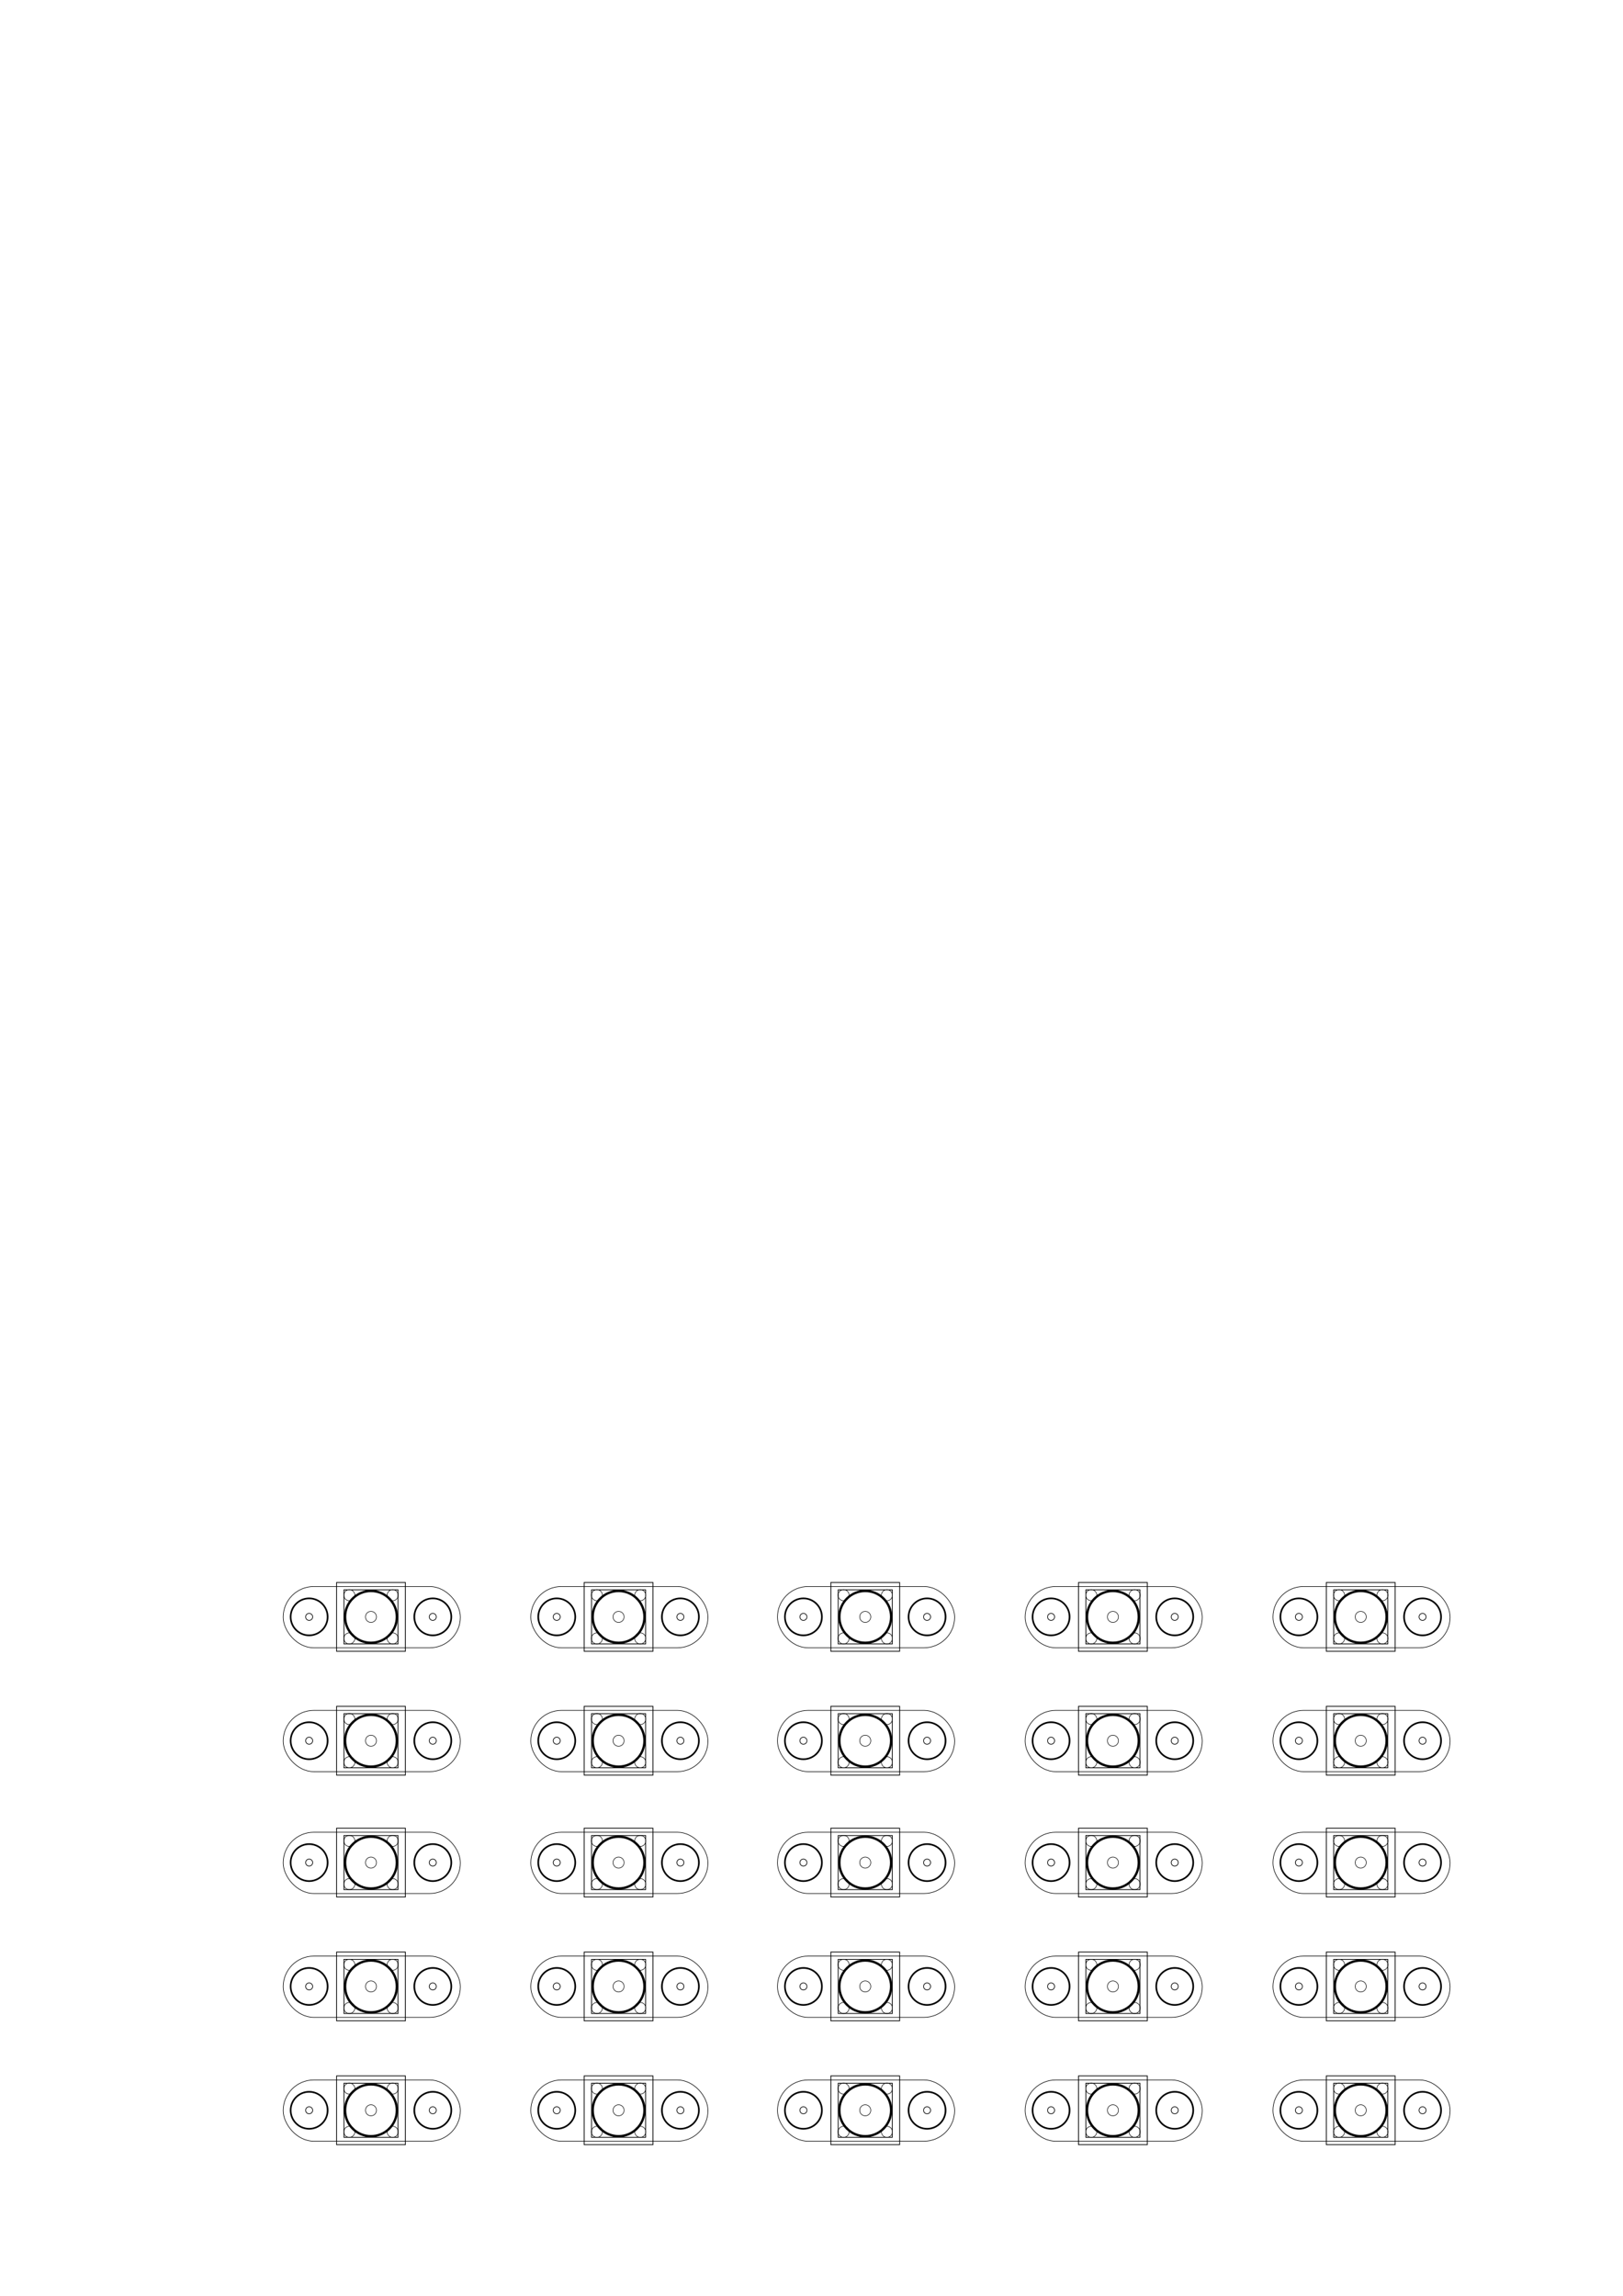 <?xml version="1.0" encoding="UTF-8" standalone="no"?>
<!-- Created with Inkscape (http://www.inkscape.org/) -->

<svg
   xmlns:dc="http://purl.org/dc/elements/1.1/"
   xmlns:cc="http://creativecommons.org/ns#"
   xmlns:rdf="http://www.w3.org/1999/02/22-rdf-syntax-ns#"
   xmlns:svg="http://www.w3.org/2000/svg"
   xmlns="http://www.w3.org/2000/svg"
   xmlns:sodipodi="http://sodipodi.sourceforge.net/DTD/sodipodi-0.dtd"
   xmlns:inkscape="http://www.inkscape.org/namespaces/inkscape"
   width="210mm"
   height="297mm"
   viewBox="0 0 744.094 1052.362"
   id="svg4200"
   version="1.1"
   inkscape:version="0.91 r13725"
   sodipodi:docname="CNY70Adapter.svg">
  <defs
     id="defs4202" />
  <sodipodi:namedview
     id="base"
     pagecolor="#ffffff"
     bordercolor="#666666"
     borderopacity="1.0"
     inkscape:pageopacity="0.0"
     inkscape:pageshadow="2"
     inkscape:zoom="1.0920773"
     inkscape:cx="475.04943"
     inkscape:cy="66.43895"
     inkscape:document-units="mm"
     inkscape:current-layer="g5421"
     showgrid="true"
     inkscape:window-width="1920"
     inkscape:window-height="1017"
     inkscape:window-x="-8"
     inkscape:window-y="-8"
     inkscape:window-maximized="1"
     inkscape:snap-object-midpoints="false">
    <inkscape:grid
       type="xygrid"
       id="grid4748"
       units="mm"
       spacingx="1.772"
       spacingy="1.772"
       empspacing="16" />
  </sodipodi:namedview>
  <g
     inkscape:label="Ebene 1"
     inkscape:groupmode="layer"
     id="layer1">
    <g
       id="g5403">
      <g
         id="g4998">
        <g
           id="g4433"
           transform="translate(28.346,28.346)">
          <circle
             r="8.479"
             cy="938.976"
             cx="113.386"
             id="path4758"
             style="fill:none;stroke:#000000;stroke-width:0.758;stroke-miterlimit:4;stroke-dasharray:none;stroke-opacity:1" />
          <circle
             r="1.611"
             cy="938.976"
             cx="113.386"
             id="path4776"
             style="fill:none;stroke:#000000;stroke-width:0.322;stroke-miterlimit:4;stroke-dasharray:none;stroke-opacity:1" />
        </g>
        <g
           id="g4401"
           transform="translate(28.346,56.693)">
          <circle
             style="fill:none;stroke:#000000;stroke-width:0.758;stroke-miterlimit:4;stroke-dasharray:none;stroke-opacity:1"
             id="circle4764"
             cx="170.079"
             cy="910.63"
             r="8.479" />
          <circle
             r="1.611"
             cy="910.63"
             cx="170.079"
             id="circle4780"
             style="fill:none;stroke:#000000;stroke-width:0.322;stroke-miterlimit:4;stroke-dasharray:none;stroke-opacity:1" />
        </g>
        <rect
           style="fill:none;stroke:#000000;stroke-width:0.276;stroke-miterlimit:4;stroke-dasharray:none;stroke-opacity:1"
           id="rect4992"
           width="81.22"
           height="28.071"
           x="129.836"
           y="953.418"
           ry="14.035" />
        <rect
           style="fill:none;stroke:#000000;stroke-width:0.354;stroke-miterlimit:4;stroke-dasharray:none;stroke-opacity:1"
           id="rect4994"
           width="24.803"
           height="24.803"
           x="157.677"
           y="954.921"
           ry="0" />
        <rect
           style="fill:none;stroke:#000000;stroke-width:0.36;stroke-miterlimit:4;stroke-dasharray:none;stroke-opacity:1"
           id="rect4996"
           width="31.529"
           height="31.529"
           x="154.314"
           y="951.558" />
      </g>
      <circle
         r="2.531"
         cy="967.323"
         cx="170.079"
         id="path5391"
         style="fill:none;stroke:#000000;stroke-width:0.253;stroke-miterlimit:4;stroke-dasharray:none;stroke-opacity:1" />
      <circle
         style="fill:none;stroke:#000000;stroke-width:0.253;stroke-miterlimit:4;stroke-dasharray:none;stroke-opacity:1"
         id="circle5393"
         cx="160.159"
         cy="957.387"
         r="2.531" />
      <circle
         r="2.531"
         cy="957.387"
         cx="180.018"
         id="circle5395"
         style="fill:none;stroke:#000000;stroke-width:0.253;stroke-miterlimit:4;stroke-dasharray:none;stroke-opacity:1" />
      <circle
         style="fill:none;stroke:#000000;stroke-width:0.253;stroke-miterlimit:4;stroke-dasharray:none;stroke-opacity:1"
         id="circle5397"
         cx="180.018"
         cy="977.189"
         r="2.531" />
      <circle
         r="2.531"
         cy="977.189"
         cx="160.159"
         id="circle5399"
         style="fill:none;stroke:#000000;stroke-width:0.253;stroke-miterlimit:4;stroke-dasharray:none;stroke-opacity:1" />
      <circle
         r="11.871"
         cy="967.323"
         cx="170.079"
         id="path5401"
         style="fill:none;stroke:#000000;stroke-width:1.062;stroke-miterlimit:4;stroke-dasharray:none;stroke-opacity:1" />
    </g>
    <g
       id="g5421"
       transform="translate(103.446,0)">
      <g
         id="g5467"
         transform="translate(10.073,0)">
        <g
           id="g5455">
          <g
             id="g5423">
            <g
               transform="translate(28.346,28.346)"
               id="g5425">
              <circle
                 style="fill:none;stroke:#000000;stroke-width:0.758;stroke-miterlimit:4;stroke-dasharray:none;stroke-opacity:1"
                 id="circle5427"
                 cx="113.386"
                 cy="938.976"
                 r="8.479" />
              <circle
                 style="fill:none;stroke:#000000;stroke-width:0.322;stroke-miterlimit:4;stroke-dasharray:none;stroke-opacity:1"
                 id="circle5429"
                 cx="113.386"
                 cy="938.976"
                 r="1.611" />
            </g>
            <g
               transform="translate(28.346,56.693)"
               id="g5431">
              <circle
                 r="8.479"
                 cy="910.63"
                 cx="170.079"
                 id="circle5433"
                 style="fill:none;stroke:#000000;stroke-width:0.758;stroke-miterlimit:4;stroke-dasharray:none;stroke-opacity:1" />
              <circle
                 style="fill:none;stroke:#000000;stroke-width:0.322;stroke-miterlimit:4;stroke-dasharray:none;stroke-opacity:1"
                 id="circle5435"
                 cx="170.079"
                 cy="910.63"
                 r="1.611" />
            </g>
            <rect
               ry="14.035"
               y="953.418"
               x="129.836"
               height="28.071"
               width="81.22"
               id="rect5437"
               style="fill:none;stroke:#000000;stroke-width:0.276;stroke-miterlimit:4;stroke-dasharray:none;stroke-opacity:1" />
            <rect
               ry="0"
               y="954.921"
               x="157.677"
               height="24.803"
               width="24.803"
               id="rect5439"
               style="fill:none;stroke:#000000;stroke-width:0.354;stroke-miterlimit:4;stroke-dasharray:none;stroke-opacity:1" />
            <rect
               y="951.558"
               x="154.314"
               height="31.529"
               width="31.529"
               id="rect5441"
               style="fill:none;stroke:#000000;stroke-width:0.36;stroke-miterlimit:4;stroke-dasharray:none;stroke-opacity:1" />
          </g>
        </g>
        <circle
           r="2.531"
           cy="967.323"
           cx="170.079"
           id="circle5443"
           style="fill:none;stroke:#000000;stroke-width:0.253;stroke-miterlimit:4;stroke-dasharray:none;stroke-opacity:1" />
        <circle
           style="fill:none;stroke:#000000;stroke-width:0.253;stroke-miterlimit:4;stroke-dasharray:none;stroke-opacity:1"
           id="circle5445"
           cx="160.159"
           cy="957.387"
           r="2.531" />
        <circle
           r="2.531"
           cy="957.387"
           cx="180.018"
           id="circle5447"
           style="fill:none;stroke:#000000;stroke-width:0.253;stroke-miterlimit:4;stroke-dasharray:none;stroke-opacity:1" />
        <circle
           style="fill:none;stroke:#000000;stroke-width:0.253;stroke-miterlimit:4;stroke-dasharray:none;stroke-opacity:1"
           id="circle5449"
           cx="180.018"
           cy="977.189"
           r="2.531" />
        <circle
           r="2.531"
           cy="977.189"
           cx="160.159"
           id="circle5451"
           style="fill:none;stroke:#000000;stroke-width:0.253;stroke-miterlimit:4;stroke-dasharray:none;stroke-opacity:1" />
        <circle
           r="11.871"
           cy="967.323"
           cx="170.079"
           id="circle5453"
           style="fill:none;stroke:#000000;stroke-width:1.062;stroke-miterlimit:4;stroke-dasharray:none;stroke-opacity:1" />
      </g>
      <g
         transform="translate(123.16,0)"
         id="g5486">
        <g
           id="g5488">
          <g
             id="g5490">
            <g
               id="g5492"
               transform="translate(28.346,28.346)">
              <circle
                 r="8.479"
                 cy="938.976"
                 cx="113.386"
                 id="circle5494"
                 style="fill:none;stroke:#000000;stroke-width:0.758;stroke-miterlimit:4;stroke-dasharray:none;stroke-opacity:1" />
              <circle
                 r="1.611"
                 cy="938.976"
                 cx="113.386"
                 id="circle5496"
                 style="fill:none;stroke:#000000;stroke-width:0.322;stroke-miterlimit:4;stroke-dasharray:none;stroke-opacity:1" />
            </g>
            <g
               id="g5498"
               transform="translate(28.346,56.693)">
              <circle
                 style="fill:none;stroke:#000000;stroke-width:0.758;stroke-miterlimit:4;stroke-dasharray:none;stroke-opacity:1"
                 id="circle5500"
                 cx="170.079"
                 cy="910.63"
                 r="8.479" />
              <circle
                 r="1.611"
                 cy="910.63"
                 cx="170.079"
                 id="circle5502"
                 style="fill:none;stroke:#000000;stroke-width:0.322;stroke-miterlimit:4;stroke-dasharray:none;stroke-opacity:1" />
            </g>
            <rect
               style="fill:none;stroke:#000000;stroke-width:0.276;stroke-miterlimit:4;stroke-dasharray:none;stroke-opacity:1"
               id="rect5504"
               width="81.22"
               height="28.071"
               x="129.836"
               y="953.418"
               ry="14.035" />
            <rect
               style="fill:none;stroke:#000000;stroke-width:0.354;stroke-miterlimit:4;stroke-dasharray:none;stroke-opacity:1"
               id="rect5506"
               width="24.803"
               height="24.803"
               x="157.677"
               y="954.921"
               ry="0" />
            <rect
               style="fill:none;stroke:#000000;stroke-width:0.36;stroke-miterlimit:4;stroke-dasharray:none;stroke-opacity:1"
               id="rect5508"
               width="31.529"
               height="31.529"
               x="154.314"
               y="951.558" />
          </g>
        </g>
        <circle
           style="fill:none;stroke:#000000;stroke-width:0.253;stroke-miterlimit:4;stroke-dasharray:none;stroke-opacity:1"
           id="circle5510"
           cx="170.079"
           cy="967.323"
           r="2.531" />
        <circle
           r="2.531"
           cy="957.387"
           cx="160.159"
           id="circle5512"
           style="fill:none;stroke:#000000;stroke-width:0.253;stroke-miterlimit:4;stroke-dasharray:none;stroke-opacity:1" />
        <circle
           style="fill:none;stroke:#000000;stroke-width:0.253;stroke-miterlimit:4;stroke-dasharray:none;stroke-opacity:1"
           id="circle5514"
           cx="180.018"
           cy="957.387"
           r="2.531" />
        <circle
           r="2.531"
           cy="977.189"
           cx="180.018"
           id="circle5516"
           style="fill:none;stroke:#000000;stroke-width:0.253;stroke-miterlimit:4;stroke-dasharray:none;stroke-opacity:1" />
        <circle
           style="fill:none;stroke:#000000;stroke-width:0.253;stroke-miterlimit:4;stroke-dasharray:none;stroke-opacity:1"
           id="circle5518"
           cx="160.159"
           cy="977.189"
           r="2.531" />
        <circle
           style="fill:none;stroke:#000000;stroke-width:1.062;stroke-miterlimit:4;stroke-dasharray:none;stroke-opacity:1"
           id="circle5520"
           cx="170.079"
           cy="967.323"
           r="11.871" />
      </g>
      <g
         id="g5522"
         transform="translate(236.705,0)">
        <g
           id="g5524">
          <g
             id="g5526">
            <g
               transform="translate(28.346,28.346)"
               id="g5528">
              <circle
                 style="fill:none;stroke:#000000;stroke-width:0.758;stroke-miterlimit:4;stroke-dasharray:none;stroke-opacity:1"
                 id="circle5530"
                 cx="113.386"
                 cy="938.976"
                 r="8.479" />
              <circle
                 style="fill:none;stroke:#000000;stroke-width:0.322;stroke-miterlimit:4;stroke-dasharray:none;stroke-opacity:1"
                 id="circle5532"
                 cx="113.386"
                 cy="938.976"
                 r="1.611" />
            </g>
            <g
               transform="translate(28.346,56.693)"
               id="g5534">
              <circle
                 r="8.479"
                 cy="910.63"
                 cx="170.079"
                 id="circle5536"
                 style="fill:none;stroke:#000000;stroke-width:0.758;stroke-miterlimit:4;stroke-dasharray:none;stroke-opacity:1" />
              <circle
                 style="fill:none;stroke:#000000;stroke-width:0.322;stroke-miterlimit:4;stroke-dasharray:none;stroke-opacity:1"
                 id="circle5538"
                 cx="170.079"
                 cy="910.63"
                 r="1.611" />
            </g>
            <rect
               ry="14.035"
               y="953.418"
               x="129.836"
               height="28.071"
               width="81.22"
               id="rect5540"
               style="fill:none;stroke:#000000;stroke-width:0.276;stroke-miterlimit:4;stroke-dasharray:none;stroke-opacity:1" />
            <rect
               ry="0"
               y="954.921"
               x="157.677"
               height="24.803"
               width="24.803"
               id="rect5542"
               style="fill:none;stroke:#000000;stroke-width:0.354;stroke-miterlimit:4;stroke-dasharray:none;stroke-opacity:1" />
            <rect
               y="951.558"
               x="154.314"
               height="31.529"
               width="31.529"
               id="rect5544"
               style="fill:none;stroke:#000000;stroke-width:0.36;stroke-miterlimit:4;stroke-dasharray:none;stroke-opacity:1" />
          </g>
        </g>
        <circle
           r="2.531"
           cy="967.323"
           cx="170.079"
           id="circle5546"
           style="fill:none;stroke:#000000;stroke-width:0.253;stroke-miterlimit:4;stroke-dasharray:none;stroke-opacity:1" />
        <circle
           style="fill:none;stroke:#000000;stroke-width:0.253;stroke-miterlimit:4;stroke-dasharray:none;stroke-opacity:1"
           id="circle5548"
           cx="160.159"
           cy="957.387"
           r="2.531" />
        <circle
           r="2.531"
           cy="957.387"
           cx="180.018"
           id="circle5550"
           style="fill:none;stroke:#000000;stroke-width:0.253;stroke-miterlimit:4;stroke-dasharray:none;stroke-opacity:1" />
        <circle
           style="fill:none;stroke:#000000;stroke-width:0.253;stroke-miterlimit:4;stroke-dasharray:none;stroke-opacity:1"
           id="circle5552"
           cx="180.018"
           cy="977.189"
           r="2.531" />
        <circle
           r="2.531"
           cy="977.189"
           cx="160.159"
           id="circle5554"
           style="fill:none;stroke:#000000;stroke-width:0.253;stroke-miterlimit:4;stroke-dasharray:none;stroke-opacity:1" />
        <circle
           r="11.871"
           cy="967.323"
           cx="170.079"
           id="circle5556"
           style="fill:none;stroke:#000000;stroke-width:1.062;stroke-miterlimit:4;stroke-dasharray:none;stroke-opacity:1" />
      </g>
      <g
         transform="translate(350.326,0)"
         id="g5558">
        <g
           id="g5560">
          <g
             id="g5562">
            <g
               id="g5564"
               transform="translate(28.346,28.346)">
              <circle
                 r="8.479"
                 cy="938.976"
                 cx="113.386"
                 id="circle5566"
                 style="fill:none;stroke:#000000;stroke-width:0.758;stroke-miterlimit:4;stroke-dasharray:none;stroke-opacity:1" />
              <circle
                 r="1.611"
                 cy="938.976"
                 cx="113.386"
                 id="circle5568"
                 style="fill:none;stroke:#000000;stroke-width:0.322;stroke-miterlimit:4;stroke-dasharray:none;stroke-opacity:1" />
            </g>
            <g
               id="g5570"
               transform="translate(28.346,56.693)">
              <circle
                 style="fill:none;stroke:#000000;stroke-width:0.758;stroke-miterlimit:4;stroke-dasharray:none;stroke-opacity:1"
                 id="circle5572"
                 cx="170.079"
                 cy="910.63"
                 r="8.479" />
              <circle
                 r="1.611"
                 cy="910.63"
                 cx="170.079"
                 id="circle5574"
                 style="fill:none;stroke:#000000;stroke-width:0.322;stroke-miterlimit:4;stroke-dasharray:none;stroke-opacity:1" />
            </g>
            <rect
               style="fill:none;stroke:#000000;stroke-width:0.276;stroke-miterlimit:4;stroke-dasharray:none;stroke-opacity:1"
               id="rect5576"
               width="81.22"
               height="28.071"
               x="129.836"
               y="953.418"
               ry="14.035" />
            <rect
               style="fill:none;stroke:#000000;stroke-width:0.354;stroke-miterlimit:4;stroke-dasharray:none;stroke-opacity:1"
               id="rect5578"
               width="24.803"
               height="24.803"
               x="157.677"
               y="954.921"
               ry="0" />
            <rect
               style="fill:none;stroke:#000000;stroke-width:0.36;stroke-miterlimit:4;stroke-dasharray:none;stroke-opacity:1"
               id="rect5580"
               width="31.529"
               height="31.529"
               x="154.314"
               y="951.558" />
          </g>
        </g>
        <circle
           style="fill:none;stroke:#000000;stroke-width:0.253;stroke-miterlimit:4;stroke-dasharray:none;stroke-opacity:1"
           id="circle5582"
           cx="170.079"
           cy="967.323"
           r="2.531" />
        <circle
           r="2.531"
           cy="957.387"
           cx="160.159"
           id="circle5584"
           style="fill:none;stroke:#000000;stroke-width:0.253;stroke-miterlimit:4;stroke-dasharray:none;stroke-opacity:1" />
        <circle
           style="fill:none;stroke:#000000;stroke-width:0.253;stroke-miterlimit:4;stroke-dasharray:none;stroke-opacity:1"
           id="circle5586"
           cx="180.018"
           cy="957.387"
           r="2.531" />
        <circle
           r="2.531"
           cy="977.189"
           cx="180.018"
           id="circle5588"
           style="fill:none;stroke:#000000;stroke-width:0.253;stroke-miterlimit:4;stroke-dasharray:none;stroke-opacity:1" />
        <circle
           style="fill:none;stroke:#000000;stroke-width:0.253;stroke-miterlimit:4;stroke-dasharray:none;stroke-opacity:1"
           id="circle5590"
           cx="160.159"
           cy="977.189"
           r="2.531" />
        <circle
           style="fill:none;stroke:#000000;stroke-width:1.062;stroke-miterlimit:4;stroke-dasharray:none;stroke-opacity:1"
           id="circle5592"
           cx="170.079"
           cy="967.323"
           r="11.871" />
      </g>
      <g
         transform="translate(10.073,-56.773)"
         id="g5628">
        <g
           id="g5630">
          <g
             id="g5632">
            <g
               id="g5634"
               transform="translate(28.346,28.346)">
              <circle
                 r="8.479"
                 cy="938.976"
                 cx="113.386"
                 id="circle5636"
                 style="fill:none;stroke:#000000;stroke-width:0.758;stroke-miterlimit:4;stroke-dasharray:none;stroke-opacity:1" />
              <circle
                 r="1.611"
                 cy="938.976"
                 cx="113.386"
                 id="circle5638"
                 style="fill:none;stroke:#000000;stroke-width:0.322;stroke-miterlimit:4;stroke-dasharray:none;stroke-opacity:1" />
            </g>
            <g
               id="g5640"
               transform="translate(28.346,56.693)">
              <circle
                 style="fill:none;stroke:#000000;stroke-width:0.758;stroke-miterlimit:4;stroke-dasharray:none;stroke-opacity:1"
                 id="circle5642"
                 cx="170.079"
                 cy="910.63"
                 r="8.479" />
              <circle
                 r="1.611"
                 cy="910.63"
                 cx="170.079"
                 id="circle5644"
                 style="fill:none;stroke:#000000;stroke-width:0.322;stroke-miterlimit:4;stroke-dasharray:none;stroke-opacity:1" />
            </g>
            <rect
               style="fill:none;stroke:#000000;stroke-width:0.276;stroke-miterlimit:4;stroke-dasharray:none;stroke-opacity:1"
               id="rect5646"
               width="81.22"
               height="28.071"
               x="129.836"
               y="953.418"
               ry="14.035" />
            <rect
               style="fill:none;stroke:#000000;stroke-width:0.354;stroke-miterlimit:4;stroke-dasharray:none;stroke-opacity:1"
               id="rect5648"
               width="24.803"
               height="24.803"
               x="157.677"
               y="954.921"
               ry="0" />
            <rect
               style="fill:none;stroke:#000000;stroke-width:0.36;stroke-miterlimit:4;stroke-dasharray:none;stroke-opacity:1"
               id="rect5650"
               width="31.529"
               height="31.529"
               x="154.314"
               y="951.558" />
          </g>
        </g>
        <circle
           style="fill:none;stroke:#000000;stroke-width:0.253;stroke-miterlimit:4;stroke-dasharray:none;stroke-opacity:1"
           id="circle5652"
           cx="170.079"
           cy="967.323"
           r="2.531" />
        <circle
           r="2.531"
           cy="957.387"
           cx="160.159"
           id="circle5654"
           style="fill:none;stroke:#000000;stroke-width:0.253;stroke-miterlimit:4;stroke-dasharray:none;stroke-opacity:1" />
        <circle
           style="fill:none;stroke:#000000;stroke-width:0.253;stroke-miterlimit:4;stroke-dasharray:none;stroke-opacity:1"
           id="circle5656"
           cx="180.018"
           cy="957.387"
           r="2.531" />
        <circle
           r="2.531"
           cy="977.189"
           cx="180.018"
           id="circle5658"
           style="fill:none;stroke:#000000;stroke-width:0.253;stroke-miterlimit:4;stroke-dasharray:none;stroke-opacity:1" />
        <circle
           style="fill:none;stroke:#000000;stroke-width:0.253;stroke-miterlimit:4;stroke-dasharray:none;stroke-opacity:1"
           id="circle5660"
           cx="160.159"
           cy="977.189"
           r="2.531" />
        <circle
           style="fill:none;stroke:#000000;stroke-width:1.062;stroke-miterlimit:4;stroke-dasharray:none;stroke-opacity:1"
           id="circle5662"
           cx="170.079"
           cy="967.323"
           r="11.871" />
      </g>
      <g
         id="g5664"
         transform="translate(123.16,-56.773)">
        <g
           id="g5666">
          <g
             id="g5668">
            <g
               transform="translate(28.346,28.346)"
               id="g5670">
              <circle
                 style="fill:none;stroke:#000000;stroke-width:0.758;stroke-miterlimit:4;stroke-dasharray:none;stroke-opacity:1"
                 id="circle5672"
                 cx="113.386"
                 cy="938.976"
                 r="8.479" />
              <circle
                 style="fill:none;stroke:#000000;stroke-width:0.322;stroke-miterlimit:4;stroke-dasharray:none;stroke-opacity:1"
                 id="circle5674"
                 cx="113.386"
                 cy="938.976"
                 r="1.611" />
            </g>
            <g
               transform="translate(28.346,56.693)"
               id="g5676">
              <circle
                 r="8.479"
                 cy="910.63"
                 cx="170.079"
                 id="circle5678"
                 style="fill:none;stroke:#000000;stroke-width:0.758;stroke-miterlimit:4;stroke-dasharray:none;stroke-opacity:1" />
              <circle
                 style="fill:none;stroke:#000000;stroke-width:0.322;stroke-miterlimit:4;stroke-dasharray:none;stroke-opacity:1"
                 id="circle5680"
                 cx="170.079"
                 cy="910.63"
                 r="1.611" />
            </g>
            <rect
               ry="14.035"
               y="953.418"
               x="129.836"
               height="28.071"
               width="81.22"
               id="rect5682"
               style="fill:none;stroke:#000000;stroke-width:0.276;stroke-miterlimit:4;stroke-dasharray:none;stroke-opacity:1" />
            <rect
               ry="0"
               y="954.921"
               x="157.677"
               height="24.803"
               width="24.803"
               id="rect5684"
               style="fill:none;stroke:#000000;stroke-width:0.354;stroke-miterlimit:4;stroke-dasharray:none;stroke-opacity:1" />
            <rect
               y="951.558"
               x="154.314"
               height="31.529"
               width="31.529"
               id="rect5686"
               style="fill:none;stroke:#000000;stroke-width:0.36;stroke-miterlimit:4;stroke-dasharray:none;stroke-opacity:1" />
          </g>
        </g>
        <circle
           r="2.531"
           cy="967.323"
           cx="170.079"
           id="circle5688"
           style="fill:none;stroke:#000000;stroke-width:0.253;stroke-miterlimit:4;stroke-dasharray:none;stroke-opacity:1" />
        <circle
           style="fill:none;stroke:#000000;stroke-width:0.253;stroke-miterlimit:4;stroke-dasharray:none;stroke-opacity:1"
           id="circle5690"
           cx="160.159"
           cy="957.387"
           r="2.531" />
        <circle
           r="2.531"
           cy="957.387"
           cx="180.018"
           id="circle5692"
           style="fill:none;stroke:#000000;stroke-width:0.253;stroke-miterlimit:4;stroke-dasharray:none;stroke-opacity:1" />
        <circle
           style="fill:none;stroke:#000000;stroke-width:0.253;stroke-miterlimit:4;stroke-dasharray:none;stroke-opacity:1"
           id="circle5694"
           cx="180.018"
           cy="977.189"
           r="2.531" />
        <circle
           r="2.531"
           cy="977.189"
           cx="160.159"
           id="circle5696"
           style="fill:none;stroke:#000000;stroke-width:0.253;stroke-miterlimit:4;stroke-dasharray:none;stroke-opacity:1" />
        <circle
           r="11.871"
           cy="967.323"
           cx="170.079"
           id="circle5698"
           style="fill:none;stroke:#000000;stroke-width:1.062;stroke-miterlimit:4;stroke-dasharray:none;stroke-opacity:1" />
      </g>
      <g
         transform="translate(236.705,-56.773)"
         id="g5700">
        <g
           id="g5702">
          <g
             id="g5704">
            <g
               id="g5706"
               transform="translate(28.346,28.346)">
              <circle
                 r="8.479"
                 cy="938.976"
                 cx="113.386"
                 id="circle5708"
                 style="fill:none;stroke:#000000;stroke-width:0.758;stroke-miterlimit:4;stroke-dasharray:none;stroke-opacity:1" />
              <circle
                 r="1.611"
                 cy="938.976"
                 cx="113.386"
                 id="circle5710"
                 style="fill:none;stroke:#000000;stroke-width:0.322;stroke-miterlimit:4;stroke-dasharray:none;stroke-opacity:1" />
            </g>
            <g
               id="g5712"
               transform="translate(28.346,56.693)">
              <circle
                 style="fill:none;stroke:#000000;stroke-width:0.758;stroke-miterlimit:4;stroke-dasharray:none;stroke-opacity:1"
                 id="circle5714"
                 cx="170.079"
                 cy="910.63"
                 r="8.479" />
              <circle
                 r="1.611"
                 cy="910.63"
                 cx="170.079"
                 id="circle5716"
                 style="fill:none;stroke:#000000;stroke-width:0.322;stroke-miterlimit:4;stroke-dasharray:none;stroke-opacity:1" />
            </g>
            <rect
               style="fill:none;stroke:#000000;stroke-width:0.276;stroke-miterlimit:4;stroke-dasharray:none;stroke-opacity:1"
               id="rect5718"
               width="81.22"
               height="28.071"
               x="129.836"
               y="953.418"
               ry="14.035" />
            <rect
               style="fill:none;stroke:#000000;stroke-width:0.354;stroke-miterlimit:4;stroke-dasharray:none;stroke-opacity:1"
               id="rect5720"
               width="24.803"
               height="24.803"
               x="157.677"
               y="954.921"
               ry="0" />
            <rect
               style="fill:none;stroke:#000000;stroke-width:0.36;stroke-miterlimit:4;stroke-dasharray:none;stroke-opacity:1"
               id="rect5722"
               width="31.529"
               height="31.529"
               x="154.314"
               y="951.558" />
          </g>
        </g>
        <circle
           style="fill:none;stroke:#000000;stroke-width:0.253;stroke-miterlimit:4;stroke-dasharray:none;stroke-opacity:1"
           id="circle5724"
           cx="170.079"
           cy="967.323"
           r="2.531" />
        <circle
           r="2.531"
           cy="957.387"
           cx="160.159"
           id="circle5726"
           style="fill:none;stroke:#000000;stroke-width:0.253;stroke-miterlimit:4;stroke-dasharray:none;stroke-opacity:1" />
        <circle
           style="fill:none;stroke:#000000;stroke-width:0.253;stroke-miterlimit:4;stroke-dasharray:none;stroke-opacity:1"
           id="circle5728"
           cx="180.018"
           cy="957.387"
           r="2.531" />
        <circle
           r="2.531"
           cy="977.189"
           cx="180.018"
           id="circle5730"
           style="fill:none;stroke:#000000;stroke-width:0.253;stroke-miterlimit:4;stroke-dasharray:none;stroke-opacity:1" />
        <circle
           style="fill:none;stroke:#000000;stroke-width:0.253;stroke-miterlimit:4;stroke-dasharray:none;stroke-opacity:1"
           id="circle5732"
           cx="160.159"
           cy="977.189"
           r="2.531" />
        <circle
           style="fill:none;stroke:#000000;stroke-width:1.062;stroke-miterlimit:4;stroke-dasharray:none;stroke-opacity:1"
           id="circle5734"
           cx="170.079"
           cy="967.323"
           r="11.871" />
      </g>
      <g
         id="g5736"
         transform="translate(350.326,-56.773)">
        <g
           id="g5738">
          <g
             id="g5740">
            <g
               transform="translate(28.346,28.346)"
               id="g5742">
              <circle
                 style="fill:none;stroke:#000000;stroke-width:0.758;stroke-miterlimit:4;stroke-dasharray:none;stroke-opacity:1"
                 id="circle5744"
                 cx="113.386"
                 cy="938.976"
                 r="8.479" />
              <circle
                 style="fill:none;stroke:#000000;stroke-width:0.322;stroke-miterlimit:4;stroke-dasharray:none;stroke-opacity:1"
                 id="circle5746"
                 cx="113.386"
                 cy="938.976"
                 r="1.611" />
            </g>
            <g
               transform="translate(28.346,56.693)"
               id="g5748">
              <circle
                 r="8.479"
                 cy="910.63"
                 cx="170.079"
                 id="circle5750"
                 style="fill:none;stroke:#000000;stroke-width:0.758;stroke-miterlimit:4;stroke-dasharray:none;stroke-opacity:1" />
              <circle
                 style="fill:none;stroke:#000000;stroke-width:0.322;stroke-miterlimit:4;stroke-dasharray:none;stroke-opacity:1"
                 id="circle5752"
                 cx="170.079"
                 cy="910.63"
                 r="1.611" />
            </g>
            <rect
               ry="14.035"
               y="953.418"
               x="129.836"
               height="28.071"
               width="81.22"
               id="rect5754"
               style="fill:none;stroke:#000000;stroke-width:0.276;stroke-miterlimit:4;stroke-dasharray:none;stroke-opacity:1" />
            <rect
               ry="0"
               y="954.921"
               x="157.677"
               height="24.803"
               width="24.803"
               id="rect5756"
               style="fill:none;stroke:#000000;stroke-width:0.354;stroke-miterlimit:4;stroke-dasharray:none;stroke-opacity:1" />
            <rect
               y="951.558"
               x="154.314"
               height="31.529"
               width="31.529"
               id="rect5758"
               style="fill:none;stroke:#000000;stroke-width:0.36;stroke-miterlimit:4;stroke-dasharray:none;stroke-opacity:1" />
          </g>
        </g>
        <circle
           r="2.531"
           cy="967.323"
           cx="170.079"
           id="circle5760"
           style="fill:none;stroke:#000000;stroke-width:0.253;stroke-miterlimit:4;stroke-dasharray:none;stroke-opacity:1" />
        <circle
           style="fill:none;stroke:#000000;stroke-width:0.253;stroke-miterlimit:4;stroke-dasharray:none;stroke-opacity:1"
           id="circle5762"
           cx="160.159"
           cy="957.387"
           r="2.531" />
        <circle
           r="2.531"
           cy="957.387"
           cx="180.018"
           id="circle5764"
           style="fill:none;stroke:#000000;stroke-width:0.253;stroke-miterlimit:4;stroke-dasharray:none;stroke-opacity:1" />
        <circle
           style="fill:none;stroke:#000000;stroke-width:0.253;stroke-miterlimit:4;stroke-dasharray:none;stroke-opacity:1"
           id="circle5766"
           cx="180.018"
           cy="977.189"
           r="2.531" />
        <circle
           r="2.531"
           cy="977.189"
           cx="160.159"
           id="circle5768"
           style="fill:none;stroke:#000000;stroke-width:0.253;stroke-miterlimit:4;stroke-dasharray:none;stroke-opacity:1" />
        <circle
           r="11.871"
           cy="967.323"
           cx="170.079"
           id="circle5770"
           style="fill:none;stroke:#000000;stroke-width:1.062;stroke-miterlimit:4;stroke-dasharray:none;stroke-opacity:1" />
      </g>
      <g
         id="g5772"
         transform="translate(10.073,-113.545)">
        <g
           id="g5774">
          <g
             id="g5776">
            <g
               transform="translate(28.346,28.346)"
               id="g5778">
              <circle
                 style="fill:none;stroke:#000000;stroke-width:0.758;stroke-miterlimit:4;stroke-dasharray:none;stroke-opacity:1"
                 id="circle5780"
                 cx="113.386"
                 cy="938.976"
                 r="8.479" />
              <circle
                 style="fill:none;stroke:#000000;stroke-width:0.322;stroke-miterlimit:4;stroke-dasharray:none;stroke-opacity:1"
                 id="circle5782"
                 cx="113.386"
                 cy="938.976"
                 r="1.611" />
            </g>
            <g
               transform="translate(28.346,56.693)"
               id="g5784">
              <circle
                 r="8.479"
                 cy="910.63"
                 cx="170.079"
                 id="circle5786"
                 style="fill:none;stroke:#000000;stroke-width:0.758;stroke-miterlimit:4;stroke-dasharray:none;stroke-opacity:1" />
              <circle
                 style="fill:none;stroke:#000000;stroke-width:0.322;stroke-miterlimit:4;stroke-dasharray:none;stroke-opacity:1"
                 id="circle5788"
                 cx="170.079"
                 cy="910.63"
                 r="1.611" />
            </g>
            <rect
               ry="14.035"
               y="953.418"
               x="129.836"
               height="28.071"
               width="81.22"
               id="rect5790"
               style="fill:none;stroke:#000000;stroke-width:0.276;stroke-miterlimit:4;stroke-dasharray:none;stroke-opacity:1" />
            <rect
               ry="0"
               y="954.921"
               x="157.677"
               height="24.803"
               width="24.803"
               id="rect5792"
               style="fill:none;stroke:#000000;stroke-width:0.354;stroke-miterlimit:4;stroke-dasharray:none;stroke-opacity:1" />
            <rect
               y="951.558"
               x="154.314"
               height="31.529"
               width="31.529"
               id="rect5794"
               style="fill:none;stroke:#000000;stroke-width:0.36;stroke-miterlimit:4;stroke-dasharray:none;stroke-opacity:1" />
          </g>
        </g>
        <circle
           r="2.531"
           cy="967.323"
           cx="170.079"
           id="circle5796"
           style="fill:none;stroke:#000000;stroke-width:0.253;stroke-miterlimit:4;stroke-dasharray:none;stroke-opacity:1" />
        <circle
           style="fill:none;stroke:#000000;stroke-width:0.253;stroke-miterlimit:4;stroke-dasharray:none;stroke-opacity:1"
           id="circle5798"
           cx="160.159"
           cy="957.387"
           r="2.531" />
        <circle
           r="2.531"
           cy="957.387"
           cx="180.018"
           id="circle5800"
           style="fill:none;stroke:#000000;stroke-width:0.253;stroke-miterlimit:4;stroke-dasharray:none;stroke-opacity:1" />
        <circle
           style="fill:none;stroke:#000000;stroke-width:0.253;stroke-miterlimit:4;stroke-dasharray:none;stroke-opacity:1"
           id="circle5802"
           cx="180.018"
           cy="977.189"
           r="2.531" />
        <circle
           r="2.531"
           cy="977.189"
           cx="160.159"
           id="circle5804"
           style="fill:none;stroke:#000000;stroke-width:0.253;stroke-miterlimit:4;stroke-dasharray:none;stroke-opacity:1" />
        <circle
           r="11.871"
           cy="967.323"
           cx="170.079"
           id="circle5806"
           style="fill:none;stroke:#000000;stroke-width:1.062;stroke-miterlimit:4;stroke-dasharray:none;stroke-opacity:1" />
      </g>
      <g
         transform="translate(123.16,-113.545)"
         id="g5808">
        <g
           id="g5810">
          <g
             id="g5812">
            <g
               id="g5814"
               transform="translate(28.346,28.346)">
              <circle
                 r="8.479"
                 cy="938.976"
                 cx="113.386"
                 id="circle5816"
                 style="fill:none;stroke:#000000;stroke-width:0.758;stroke-miterlimit:4;stroke-dasharray:none;stroke-opacity:1" />
              <circle
                 r="1.611"
                 cy="938.976"
                 cx="113.386"
                 id="circle5818"
                 style="fill:none;stroke:#000000;stroke-width:0.322;stroke-miterlimit:4;stroke-dasharray:none;stroke-opacity:1" />
            </g>
            <g
               id="g5820"
               transform="translate(28.346,56.693)">
              <circle
                 style="fill:none;stroke:#000000;stroke-width:0.758;stroke-miterlimit:4;stroke-dasharray:none;stroke-opacity:1"
                 id="circle5822"
                 cx="170.079"
                 cy="910.63"
                 r="8.479" />
              <circle
                 r="1.611"
                 cy="910.63"
                 cx="170.079"
                 id="circle5824"
                 style="fill:none;stroke:#000000;stroke-width:0.322;stroke-miterlimit:4;stroke-dasharray:none;stroke-opacity:1" />
            </g>
            <rect
               style="fill:none;stroke:#000000;stroke-width:0.276;stroke-miterlimit:4;stroke-dasharray:none;stroke-opacity:1"
               id="rect5826"
               width="81.22"
               height="28.071"
               x="129.836"
               y="953.418"
               ry="14.035" />
            <rect
               style="fill:none;stroke:#000000;stroke-width:0.354;stroke-miterlimit:4;stroke-dasharray:none;stroke-opacity:1"
               id="rect5828"
               width="24.803"
               height="24.803"
               x="157.677"
               y="954.921"
               ry="0" />
            <rect
               style="fill:none;stroke:#000000;stroke-width:0.36;stroke-miterlimit:4;stroke-dasharray:none;stroke-opacity:1"
               id="rect5830"
               width="31.529"
               height="31.529"
               x="154.314"
               y="951.558" />
          </g>
        </g>
        <circle
           style="fill:none;stroke:#000000;stroke-width:0.253;stroke-miterlimit:4;stroke-dasharray:none;stroke-opacity:1"
           id="circle5832"
           cx="170.079"
           cy="967.323"
           r="2.531" />
        <circle
           r="2.531"
           cy="957.387"
           cx="160.159"
           id="circle5834"
           style="fill:none;stroke:#000000;stroke-width:0.253;stroke-miterlimit:4;stroke-dasharray:none;stroke-opacity:1" />
        <circle
           style="fill:none;stroke:#000000;stroke-width:0.253;stroke-miterlimit:4;stroke-dasharray:none;stroke-opacity:1"
           id="circle5836"
           cx="180.018"
           cy="957.387"
           r="2.531" />
        <circle
           r="2.531"
           cy="977.189"
           cx="180.018"
           id="circle5838"
           style="fill:none;stroke:#000000;stroke-width:0.253;stroke-miterlimit:4;stroke-dasharray:none;stroke-opacity:1" />
        <circle
           style="fill:none;stroke:#000000;stroke-width:0.253;stroke-miterlimit:4;stroke-dasharray:none;stroke-opacity:1"
           id="circle5840"
           cx="160.159"
           cy="977.189"
           r="2.531" />
        <circle
           style="fill:none;stroke:#000000;stroke-width:1.062;stroke-miterlimit:4;stroke-dasharray:none;stroke-opacity:1"
           id="circle5842"
           cx="170.079"
           cy="967.323"
           r="11.871" />
      </g>
      <g
         id="g5844"
         transform="translate(236.705,-113.545)">
        <g
           id="g5846">
          <g
             id="g5848">
            <g
               transform="translate(28.346,28.346)"
               id="g5850">
              <circle
                 style="fill:none;stroke:#000000;stroke-width:0.758;stroke-miterlimit:4;stroke-dasharray:none;stroke-opacity:1"
                 id="circle5852"
                 cx="113.386"
                 cy="938.976"
                 r="8.479" />
              <circle
                 style="fill:none;stroke:#000000;stroke-width:0.322;stroke-miterlimit:4;stroke-dasharray:none;stroke-opacity:1"
                 id="circle5854"
                 cx="113.386"
                 cy="938.976"
                 r="1.611" />
            </g>
            <g
               transform="translate(28.346,56.693)"
               id="g5856">
              <circle
                 r="8.479"
                 cy="910.63"
                 cx="170.079"
                 id="circle5858"
                 style="fill:none;stroke:#000000;stroke-width:0.758;stroke-miterlimit:4;stroke-dasharray:none;stroke-opacity:1" />
              <circle
                 style="fill:none;stroke:#000000;stroke-width:0.322;stroke-miterlimit:4;stroke-dasharray:none;stroke-opacity:1"
                 id="circle5860"
                 cx="170.079"
                 cy="910.63"
                 r="1.611" />
            </g>
            <rect
               ry="14.035"
               y="953.418"
               x="129.836"
               height="28.071"
               width="81.22"
               id="rect5862"
               style="fill:none;stroke:#000000;stroke-width:0.276;stroke-miterlimit:4;stroke-dasharray:none;stroke-opacity:1" />
            <rect
               ry="0"
               y="954.921"
               x="157.677"
               height="24.803"
               width="24.803"
               id="rect5864"
               style="fill:none;stroke:#000000;stroke-width:0.354;stroke-miterlimit:4;stroke-dasharray:none;stroke-opacity:1" />
            <rect
               y="951.558"
               x="154.314"
               height="31.529"
               width="31.529"
               id="rect5866"
               style="fill:none;stroke:#000000;stroke-width:0.36;stroke-miterlimit:4;stroke-dasharray:none;stroke-opacity:1" />
          </g>
        </g>
        <circle
           r="2.531"
           cy="967.323"
           cx="170.079"
           id="circle5868"
           style="fill:none;stroke:#000000;stroke-width:0.253;stroke-miterlimit:4;stroke-dasharray:none;stroke-opacity:1" />
        <circle
           style="fill:none;stroke:#000000;stroke-width:0.253;stroke-miterlimit:4;stroke-dasharray:none;stroke-opacity:1"
           id="circle5870"
           cx="160.159"
           cy="957.387"
           r="2.531" />
        <circle
           r="2.531"
           cy="957.387"
           cx="180.018"
           id="circle5872"
           style="fill:none;stroke:#000000;stroke-width:0.253;stroke-miterlimit:4;stroke-dasharray:none;stroke-opacity:1" />
        <circle
           style="fill:none;stroke:#000000;stroke-width:0.253;stroke-miterlimit:4;stroke-dasharray:none;stroke-opacity:1"
           id="circle5874"
           cx="180.018"
           cy="977.189"
           r="2.531" />
        <circle
           r="2.531"
           cy="977.189"
           cx="160.159"
           id="circle5876"
           style="fill:none;stroke:#000000;stroke-width:0.253;stroke-miterlimit:4;stroke-dasharray:none;stroke-opacity:1" />
        <circle
           r="11.871"
           cy="967.323"
           cx="170.079"
           id="circle5878"
           style="fill:none;stroke:#000000;stroke-width:1.062;stroke-miterlimit:4;stroke-dasharray:none;stroke-opacity:1" />
      </g>
      <g
         transform="translate(350.326,-113.545)"
         id="g5880">
        <g
           id="g5882">
          <g
             id="g5884">
            <g
               id="g5886"
               transform="translate(28.346,28.346)">
              <circle
                 r="8.479"
                 cy="938.976"
                 cx="113.386"
                 id="circle5888"
                 style="fill:none;stroke:#000000;stroke-width:0.758;stroke-miterlimit:4;stroke-dasharray:none;stroke-opacity:1" />
              <circle
                 r="1.611"
                 cy="938.976"
                 cx="113.386"
                 id="circle5890"
                 style="fill:none;stroke:#000000;stroke-width:0.322;stroke-miterlimit:4;stroke-dasharray:none;stroke-opacity:1" />
            </g>
            <g
               id="g5892"
               transform="translate(28.346,56.693)">
              <circle
                 style="fill:none;stroke:#000000;stroke-width:0.758;stroke-miterlimit:4;stroke-dasharray:none;stroke-opacity:1"
                 id="circle5894"
                 cx="170.079"
                 cy="910.63"
                 r="8.479" />
              <circle
                 r="1.611"
                 cy="910.63"
                 cx="170.079"
                 id="circle5896"
                 style="fill:none;stroke:#000000;stroke-width:0.322;stroke-miterlimit:4;stroke-dasharray:none;stroke-opacity:1" />
            </g>
            <rect
               style="fill:none;stroke:#000000;stroke-width:0.276;stroke-miterlimit:4;stroke-dasharray:none;stroke-opacity:1"
               id="rect5898"
               width="81.22"
               height="28.071"
               x="129.836"
               y="953.418"
               ry="14.035" />
            <rect
               style="fill:none;stroke:#000000;stroke-width:0.354;stroke-miterlimit:4;stroke-dasharray:none;stroke-opacity:1"
               id="rect5900"
               width="24.803"
               height="24.803"
               x="157.677"
               y="954.921"
               ry="0" />
            <rect
               style="fill:none;stroke:#000000;stroke-width:0.36;stroke-miterlimit:4;stroke-dasharray:none;stroke-opacity:1"
               id="rect5902"
               width="31.529"
               height="31.529"
               x="154.314"
               y="951.558" />
          </g>
        </g>
        <circle
           style="fill:none;stroke:#000000;stroke-width:0.253;stroke-miterlimit:4;stroke-dasharray:none;stroke-opacity:1"
           id="circle5904"
           cx="170.079"
           cy="967.323"
           r="2.531" />
        <circle
           r="2.531"
           cy="957.387"
           cx="160.159"
           id="circle5906"
           style="fill:none;stroke:#000000;stroke-width:0.253;stroke-miterlimit:4;stroke-dasharray:none;stroke-opacity:1" />
        <circle
           style="fill:none;stroke:#000000;stroke-width:0.253;stroke-miterlimit:4;stroke-dasharray:none;stroke-opacity:1"
           id="circle5908"
           cx="180.018"
           cy="957.387"
           r="2.531" />
        <circle
           r="2.531"
           cy="977.189"
           cx="180.018"
           id="circle5910"
           style="fill:none;stroke:#000000;stroke-width:0.253;stroke-miterlimit:4;stroke-dasharray:none;stroke-opacity:1" />
        <circle
           style="fill:none;stroke:#000000;stroke-width:0.253;stroke-miterlimit:4;stroke-dasharray:none;stroke-opacity:1"
           id="circle5912"
           cx="160.159"
           cy="977.189"
           r="2.531" />
        <circle
           style="fill:none;stroke:#000000;stroke-width:1.062;stroke-miterlimit:4;stroke-dasharray:none;stroke-opacity:1"
           id="circle5914"
           cx="170.079"
           cy="967.323"
           r="11.871" />
      </g>
      <g
         transform="translate(10.073,-169.402)"
         id="g5950">
        <g
           id="g5952">
          <g
             id="g5954">
            <g
               id="g5956"
               transform="translate(28.346,28.346)">
              <circle
                 r="8.479"
                 cy="938.976"
                 cx="113.386"
                 id="circle5958"
                 style="fill:none;stroke:#000000;stroke-width:0.758;stroke-miterlimit:4;stroke-dasharray:none;stroke-opacity:1" />
              <circle
                 r="1.611"
                 cy="938.976"
                 cx="113.386"
                 id="circle5960"
                 style="fill:none;stroke:#000000;stroke-width:0.322;stroke-miterlimit:4;stroke-dasharray:none;stroke-opacity:1" />
            </g>
            <g
               id="g5962"
               transform="translate(28.346,56.693)">
              <circle
                 style="fill:none;stroke:#000000;stroke-width:0.758;stroke-miterlimit:4;stroke-dasharray:none;stroke-opacity:1"
                 id="circle5964"
                 cx="170.079"
                 cy="910.63"
                 r="8.479" />
              <circle
                 r="1.611"
                 cy="910.63"
                 cx="170.079"
                 id="circle5966"
                 style="fill:none;stroke:#000000;stroke-width:0.322;stroke-miterlimit:4;stroke-dasharray:none;stroke-opacity:1" />
            </g>
            <rect
               style="fill:none;stroke:#000000;stroke-width:0.276;stroke-miterlimit:4;stroke-dasharray:none;stroke-opacity:1"
               id="rect5968"
               width="81.22"
               height="28.071"
               x="129.836"
               y="953.418"
               ry="14.035" />
            <rect
               style="fill:none;stroke:#000000;stroke-width:0.354;stroke-miterlimit:4;stroke-dasharray:none;stroke-opacity:1"
               id="rect5970"
               width="24.803"
               height="24.803"
               x="157.677"
               y="954.921"
               ry="0" />
            <rect
               style="fill:none;stroke:#000000;stroke-width:0.36;stroke-miterlimit:4;stroke-dasharray:none;stroke-opacity:1"
               id="rect5972"
               width="31.529"
               height="31.529"
               x="154.314"
               y="951.558" />
          </g>
        </g>
        <circle
           style="fill:none;stroke:#000000;stroke-width:0.253;stroke-miterlimit:4;stroke-dasharray:none;stroke-opacity:1"
           id="circle5974"
           cx="170.079"
           cy="967.323"
           r="2.531" />
        <circle
           r="2.531"
           cy="957.387"
           cx="160.159"
           id="circle5976"
           style="fill:none;stroke:#000000;stroke-width:0.253;stroke-miterlimit:4;stroke-dasharray:none;stroke-opacity:1" />
        <circle
           style="fill:none;stroke:#000000;stroke-width:0.253;stroke-miterlimit:4;stroke-dasharray:none;stroke-opacity:1"
           id="circle5978"
           cx="180.018"
           cy="957.387"
           r="2.531" />
        <circle
           r="2.531"
           cy="977.189"
           cx="180.018"
           id="circle5980"
           style="fill:none;stroke:#000000;stroke-width:0.253;stroke-miterlimit:4;stroke-dasharray:none;stroke-opacity:1" />
        <circle
           style="fill:none;stroke:#000000;stroke-width:0.253;stroke-miterlimit:4;stroke-dasharray:none;stroke-opacity:1"
           id="circle5982"
           cx="160.159"
           cy="977.189"
           r="2.531" />
        <circle
           style="fill:none;stroke:#000000;stroke-width:1.062;stroke-miterlimit:4;stroke-dasharray:none;stroke-opacity:1"
           id="circle5984"
           cx="170.079"
           cy="967.323"
           r="11.871" />
      </g>
      <g
         id="g5986"
         transform="translate(123.16,-169.402)">
        <g
           id="g5988">
          <g
             id="g5990">
            <g
               transform="translate(28.346,28.346)"
               id="g5992">
              <circle
                 style="fill:none;stroke:#000000;stroke-width:0.758;stroke-miterlimit:4;stroke-dasharray:none;stroke-opacity:1"
                 id="circle5994"
                 cx="113.386"
                 cy="938.976"
                 r="8.479" />
              <circle
                 style="fill:none;stroke:#000000;stroke-width:0.322;stroke-miterlimit:4;stroke-dasharray:none;stroke-opacity:1"
                 id="circle5996"
                 cx="113.386"
                 cy="938.976"
                 r="1.611" />
            </g>
            <g
               transform="translate(28.346,56.693)"
               id="g5998">
              <circle
                 r="8.479"
                 cy="910.63"
                 cx="170.079"
                 id="circle6000"
                 style="fill:none;stroke:#000000;stroke-width:0.758;stroke-miterlimit:4;stroke-dasharray:none;stroke-opacity:1" />
              <circle
                 style="fill:none;stroke:#000000;stroke-width:0.322;stroke-miterlimit:4;stroke-dasharray:none;stroke-opacity:1"
                 id="circle6002"
                 cx="170.079"
                 cy="910.63"
                 r="1.611" />
            </g>
            <rect
               ry="14.035"
               y="953.418"
               x="129.836"
               height="28.071"
               width="81.22"
               id="rect6004"
               style="fill:none;stroke:#000000;stroke-width:0.276;stroke-miterlimit:4;stroke-dasharray:none;stroke-opacity:1" />
            <rect
               ry="0"
               y="954.921"
               x="157.677"
               height="24.803"
               width="24.803"
               id="rect6006"
               style="fill:none;stroke:#000000;stroke-width:0.354;stroke-miterlimit:4;stroke-dasharray:none;stroke-opacity:1" />
            <rect
               y="951.558"
               x="154.314"
               height="31.529"
               width="31.529"
               id="rect6008"
               style="fill:none;stroke:#000000;stroke-width:0.36;stroke-miterlimit:4;stroke-dasharray:none;stroke-opacity:1" />
          </g>
        </g>
        <circle
           r="2.531"
           cy="967.323"
           cx="170.079"
           id="circle6010"
           style="fill:none;stroke:#000000;stroke-width:0.253;stroke-miterlimit:4;stroke-dasharray:none;stroke-opacity:1" />
        <circle
           style="fill:none;stroke:#000000;stroke-width:0.253;stroke-miterlimit:4;stroke-dasharray:none;stroke-opacity:1"
           id="circle6012"
           cx="160.159"
           cy="957.387"
           r="2.531" />
        <circle
           r="2.531"
           cy="957.387"
           cx="180.018"
           id="circle6014"
           style="fill:none;stroke:#000000;stroke-width:0.253;stroke-miterlimit:4;stroke-dasharray:none;stroke-opacity:1" />
        <circle
           style="fill:none;stroke:#000000;stroke-width:0.253;stroke-miterlimit:4;stroke-dasharray:none;stroke-opacity:1"
           id="circle6016"
           cx="180.018"
           cy="977.189"
           r="2.531" />
        <circle
           r="2.531"
           cy="977.189"
           cx="160.159"
           id="circle6018"
           style="fill:none;stroke:#000000;stroke-width:0.253;stroke-miterlimit:4;stroke-dasharray:none;stroke-opacity:1" />
        <circle
           r="11.871"
           cy="967.323"
           cx="170.079"
           id="circle6020"
           style="fill:none;stroke:#000000;stroke-width:1.062;stroke-miterlimit:4;stroke-dasharray:none;stroke-opacity:1" />
      </g>
      <g
         transform="translate(236.705,-169.402)"
         id="g6022">
        <g
           id="g6024">
          <g
             id="g6026">
            <g
               id="g6028"
               transform="translate(28.346,28.346)">
              <circle
                 r="8.479"
                 cy="938.976"
                 cx="113.386"
                 id="circle6030"
                 style="fill:none;stroke:#000000;stroke-width:0.758;stroke-miterlimit:4;stroke-dasharray:none;stroke-opacity:1" />
              <circle
                 r="1.611"
                 cy="938.976"
                 cx="113.386"
                 id="circle6032"
                 style="fill:none;stroke:#000000;stroke-width:0.322;stroke-miterlimit:4;stroke-dasharray:none;stroke-opacity:1" />
            </g>
            <g
               id="g6034"
               transform="translate(28.346,56.693)">
              <circle
                 style="fill:none;stroke:#000000;stroke-width:0.758;stroke-miterlimit:4;stroke-dasharray:none;stroke-opacity:1"
                 id="circle6036"
                 cx="170.079"
                 cy="910.63"
                 r="8.479" />
              <circle
                 r="1.611"
                 cy="910.63"
                 cx="170.079"
                 id="circle6038"
                 style="fill:none;stroke:#000000;stroke-width:0.322;stroke-miterlimit:4;stroke-dasharray:none;stroke-opacity:1" />
            </g>
            <rect
               style="fill:none;stroke:#000000;stroke-width:0.276;stroke-miterlimit:4;stroke-dasharray:none;stroke-opacity:1"
               id="rect6040"
               width="81.22"
               height="28.071"
               x="129.836"
               y="953.418"
               ry="14.035" />
            <rect
               style="fill:none;stroke:#000000;stroke-width:0.354;stroke-miterlimit:4;stroke-dasharray:none;stroke-opacity:1"
               id="rect6042"
               width="24.803"
               height="24.803"
               x="157.677"
               y="954.921"
               ry="0" />
            <rect
               style="fill:none;stroke:#000000;stroke-width:0.36;stroke-miterlimit:4;stroke-dasharray:none;stroke-opacity:1"
               id="rect6044"
               width="31.529"
               height="31.529"
               x="154.314"
               y="951.558" />
          </g>
        </g>
        <circle
           style="fill:none;stroke:#000000;stroke-width:0.253;stroke-miterlimit:4;stroke-dasharray:none;stroke-opacity:1"
           id="circle6046"
           cx="170.079"
           cy="967.323"
           r="2.531" />
        <circle
           r="2.531"
           cy="957.387"
           cx="160.159"
           id="circle6048"
           style="fill:none;stroke:#000000;stroke-width:0.253;stroke-miterlimit:4;stroke-dasharray:none;stroke-opacity:1" />
        <circle
           style="fill:none;stroke:#000000;stroke-width:0.253;stroke-miterlimit:4;stroke-dasharray:none;stroke-opacity:1"
           id="circle6050"
           cx="180.018"
           cy="957.387"
           r="2.531" />
        <circle
           r="2.531"
           cy="977.189"
           cx="180.018"
           id="circle6052"
           style="fill:none;stroke:#000000;stroke-width:0.253;stroke-miterlimit:4;stroke-dasharray:none;stroke-opacity:1" />
        <circle
           style="fill:none;stroke:#000000;stroke-width:0.253;stroke-miterlimit:4;stroke-dasharray:none;stroke-opacity:1"
           id="circle6054"
           cx="160.159"
           cy="977.189"
           r="2.531" />
        <circle
           style="fill:none;stroke:#000000;stroke-width:1.062;stroke-miterlimit:4;stroke-dasharray:none;stroke-opacity:1"
           id="circle6056"
           cx="170.079"
           cy="967.323"
           r="11.871" />
      </g>
      <g
         id="g6058"
         transform="translate(350.326,-169.402)">
        <g
           id="g6060">
          <g
             id="g6062">
            <g
               transform="translate(28.346,28.346)"
               id="g6064">
              <circle
                 style="fill:none;stroke:#000000;stroke-width:0.758;stroke-miterlimit:4;stroke-dasharray:none;stroke-opacity:1"
                 id="circle6066"
                 cx="113.386"
                 cy="938.976"
                 r="8.479" />
              <circle
                 style="fill:none;stroke:#000000;stroke-width:0.322;stroke-miterlimit:4;stroke-dasharray:none;stroke-opacity:1"
                 id="circle6068"
                 cx="113.386"
                 cy="938.976"
                 r="1.611" />
            </g>
            <g
               transform="translate(28.346,56.693)"
               id="g6070">
              <circle
                 r="8.479"
                 cy="910.63"
                 cx="170.079"
                 id="circle6072"
                 style="fill:none;stroke:#000000;stroke-width:0.758;stroke-miterlimit:4;stroke-dasharray:none;stroke-opacity:1" />
              <circle
                 style="fill:none;stroke:#000000;stroke-width:0.322;stroke-miterlimit:4;stroke-dasharray:none;stroke-opacity:1"
                 id="circle6074"
                 cx="170.079"
                 cy="910.63"
                 r="1.611" />
            </g>
            <rect
               ry="14.035"
               y="953.418"
               x="129.836"
               height="28.071"
               width="81.22"
               id="rect6076"
               style="fill:none;stroke:#000000;stroke-width:0.276;stroke-miterlimit:4;stroke-dasharray:none;stroke-opacity:1" />
            <rect
               ry="0"
               y="954.921"
               x="157.677"
               height="24.803"
               width="24.803"
               id="rect6078"
               style="fill:none;stroke:#000000;stroke-width:0.354;stroke-miterlimit:4;stroke-dasharray:none;stroke-opacity:1" />
            <rect
               y="951.558"
               x="154.314"
               height="31.529"
               width="31.529"
               id="rect6080"
               style="fill:none;stroke:#000000;stroke-width:0.36;stroke-miterlimit:4;stroke-dasharray:none;stroke-opacity:1" />
          </g>
        </g>
        <circle
           r="2.531"
           cy="967.323"
           cx="170.079"
           id="circle6082"
           style="fill:none;stroke:#000000;stroke-width:0.253;stroke-miterlimit:4;stroke-dasharray:none;stroke-opacity:1" />
        <circle
           style="fill:none;stroke:#000000;stroke-width:0.253;stroke-miterlimit:4;stroke-dasharray:none;stroke-opacity:1"
           id="circle6084"
           cx="160.159"
           cy="957.387"
           r="2.531" />
        <circle
           r="2.531"
           cy="957.387"
           cx="180.018"
           id="circle6086"
           style="fill:none;stroke:#000000;stroke-width:0.253;stroke-miterlimit:4;stroke-dasharray:none;stroke-opacity:1" />
        <circle
           style="fill:none;stroke:#000000;stroke-width:0.253;stroke-miterlimit:4;stroke-dasharray:none;stroke-opacity:1"
           id="circle6088"
           cx="180.018"
           cy="977.189"
           r="2.531" />
        <circle
           r="2.531"
           cy="977.189"
           cx="160.159"
           id="circle6090"
           style="fill:none;stroke:#000000;stroke-width:0.253;stroke-miterlimit:4;stroke-dasharray:none;stroke-opacity:1" />
        <circle
           r="11.871"
           cy="967.323"
           cx="170.079"
           id="circle6092"
           style="fill:none;stroke:#000000;stroke-width:1.062;stroke-miterlimit:4;stroke-dasharray:none;stroke-opacity:1" />
      </g>
      <g
         id="g6128"
         transform="translate(10.073,-226.174)">
        <g
           id="g6130">
          <g
             id="g6132">
            <g
               transform="translate(28.346,28.346)"
               id="g6134">
              <circle
                 style="fill:none;stroke:#000000;stroke-width:0.758;stroke-miterlimit:4;stroke-dasharray:none;stroke-opacity:1"
                 id="circle6136"
                 cx="113.386"
                 cy="938.976"
                 r="8.479" />
              <circle
                 style="fill:none;stroke:#000000;stroke-width:0.322;stroke-miterlimit:4;stroke-dasharray:none;stroke-opacity:1"
                 id="circle6138"
                 cx="113.386"
                 cy="938.976"
                 r="1.611" />
            </g>
            <g
               transform="translate(28.346,56.693)"
               id="g6140">
              <circle
                 r="8.479"
                 cy="910.63"
                 cx="170.079"
                 id="circle6142"
                 style="fill:none;stroke:#000000;stroke-width:0.758;stroke-miterlimit:4;stroke-dasharray:none;stroke-opacity:1" />
              <circle
                 style="fill:none;stroke:#000000;stroke-width:0.322;stroke-miterlimit:4;stroke-dasharray:none;stroke-opacity:1"
                 id="circle6144"
                 cx="170.079"
                 cy="910.63"
                 r="1.611" />
            </g>
            <rect
               ry="14.035"
               y="953.418"
               x="129.836"
               height="28.071"
               width="81.22"
               id="rect6146"
               style="fill:none;stroke:#000000;stroke-width:0.276;stroke-miterlimit:4;stroke-dasharray:none;stroke-opacity:1" />
            <rect
               ry="0"
               y="954.921"
               x="157.677"
               height="24.803"
               width="24.803"
               id="rect6148"
               style="fill:none;stroke:#000000;stroke-width:0.354;stroke-miterlimit:4;stroke-dasharray:none;stroke-opacity:1" />
            <rect
               y="951.558"
               x="154.314"
               height="31.529"
               width="31.529"
               id="rect6150"
               style="fill:none;stroke:#000000;stroke-width:0.36;stroke-miterlimit:4;stroke-dasharray:none;stroke-opacity:1" />
          </g>
        </g>
        <circle
           r="2.531"
           cy="967.323"
           cx="170.079"
           id="circle6152"
           style="fill:none;stroke:#000000;stroke-width:0.253;stroke-miterlimit:4;stroke-dasharray:none;stroke-opacity:1" />
        <circle
           style="fill:none;stroke:#000000;stroke-width:0.253;stroke-miterlimit:4;stroke-dasharray:none;stroke-opacity:1"
           id="circle6154"
           cx="160.159"
           cy="957.387"
           r="2.531" />
        <circle
           r="2.531"
           cy="957.387"
           cx="180.018"
           id="circle6156"
           style="fill:none;stroke:#000000;stroke-width:0.253;stroke-miterlimit:4;stroke-dasharray:none;stroke-opacity:1" />
        <circle
           style="fill:none;stroke:#000000;stroke-width:0.253;stroke-miterlimit:4;stroke-dasharray:none;stroke-opacity:1"
           id="circle6158"
           cx="180.018"
           cy="977.189"
           r="2.531" />
        <circle
           r="2.531"
           cy="977.189"
           cx="160.159"
           id="circle6160"
           style="fill:none;stroke:#000000;stroke-width:0.253;stroke-miterlimit:4;stroke-dasharray:none;stroke-opacity:1" />
        <circle
           r="11.871"
           cy="967.323"
           cx="170.079"
           id="circle6162"
           style="fill:none;stroke:#000000;stroke-width:1.062;stroke-miterlimit:4;stroke-dasharray:none;stroke-opacity:1" />
      </g>
      <g
         transform="translate(123.16,-226.174)"
         id="g6164">
        <g
           id="g6166">
          <g
             id="g6168">
            <g
               id="g6170"
               transform="translate(28.346,28.346)">
              <circle
                 r="8.479"
                 cy="938.976"
                 cx="113.386"
                 id="circle6172"
                 style="fill:none;stroke:#000000;stroke-width:0.758;stroke-miterlimit:4;stroke-dasharray:none;stroke-opacity:1" />
              <circle
                 r="1.611"
                 cy="938.976"
                 cx="113.386"
                 id="circle6174"
                 style="fill:none;stroke:#000000;stroke-width:0.322;stroke-miterlimit:4;stroke-dasharray:none;stroke-opacity:1" />
            </g>
            <g
               id="g6176"
               transform="translate(28.346,56.693)">
              <circle
                 style="fill:none;stroke:#000000;stroke-width:0.758;stroke-miterlimit:4;stroke-dasharray:none;stroke-opacity:1"
                 id="circle6178"
                 cx="170.079"
                 cy="910.63"
                 r="8.479" />
              <circle
                 r="1.611"
                 cy="910.63"
                 cx="170.079"
                 id="circle6180"
                 style="fill:none;stroke:#000000;stroke-width:0.322;stroke-miterlimit:4;stroke-dasharray:none;stroke-opacity:1" />
            </g>
            <rect
               style="fill:none;stroke:#000000;stroke-width:0.276;stroke-miterlimit:4;stroke-dasharray:none;stroke-opacity:1"
               id="rect6182"
               width="81.22"
               height="28.071"
               x="129.836"
               y="953.418"
               ry="14.035" />
            <rect
               style="fill:none;stroke:#000000;stroke-width:0.354;stroke-miterlimit:4;stroke-dasharray:none;stroke-opacity:1"
               id="rect6184"
               width="24.803"
               height="24.803"
               x="157.677"
               y="954.921"
               ry="0" />
            <rect
               style="fill:none;stroke:#000000;stroke-width:0.36;stroke-miterlimit:4;stroke-dasharray:none;stroke-opacity:1"
               id="rect6186"
               width="31.529"
               height="31.529"
               x="154.314"
               y="951.558" />
          </g>
        </g>
        <circle
           style="fill:none;stroke:#000000;stroke-width:0.253;stroke-miterlimit:4;stroke-dasharray:none;stroke-opacity:1"
           id="circle6188"
           cx="170.079"
           cy="967.323"
           r="2.531" />
        <circle
           r="2.531"
           cy="957.387"
           cx="160.159"
           id="circle6190"
           style="fill:none;stroke:#000000;stroke-width:0.253;stroke-miterlimit:4;stroke-dasharray:none;stroke-opacity:1" />
        <circle
           style="fill:none;stroke:#000000;stroke-width:0.253;stroke-miterlimit:4;stroke-dasharray:none;stroke-opacity:1"
           id="circle6192"
           cx="180.018"
           cy="957.387"
           r="2.531" />
        <circle
           r="2.531"
           cy="977.189"
           cx="180.018"
           id="circle6194"
           style="fill:none;stroke:#000000;stroke-width:0.253;stroke-miterlimit:4;stroke-dasharray:none;stroke-opacity:1" />
        <circle
           style="fill:none;stroke:#000000;stroke-width:0.253;stroke-miterlimit:4;stroke-dasharray:none;stroke-opacity:1"
           id="circle6196"
           cx="160.159"
           cy="977.189"
           r="2.531" />
        <circle
           style="fill:none;stroke:#000000;stroke-width:1.062;stroke-miterlimit:4;stroke-dasharray:none;stroke-opacity:1"
           id="circle6198"
           cx="170.079"
           cy="967.323"
           r="11.871" />
      </g>
      <g
         id="g6200"
         transform="translate(236.705,-226.174)">
        <g
           id="g6202">
          <g
             id="g6204">
            <g
               transform="translate(28.346,28.346)"
               id="g6206">
              <circle
                 style="fill:none;stroke:#000000;stroke-width:0.758;stroke-miterlimit:4;stroke-dasharray:none;stroke-opacity:1"
                 id="circle6208"
                 cx="113.386"
                 cy="938.976"
                 r="8.479" />
              <circle
                 style="fill:none;stroke:#000000;stroke-width:0.322;stroke-miterlimit:4;stroke-dasharray:none;stroke-opacity:1"
                 id="circle6210"
                 cx="113.386"
                 cy="938.976"
                 r="1.611" />
            </g>
            <g
               transform="translate(28.346,56.693)"
               id="g6212">
              <circle
                 r="8.479"
                 cy="910.63"
                 cx="170.079"
                 id="circle6214"
                 style="fill:none;stroke:#000000;stroke-width:0.758;stroke-miterlimit:4;stroke-dasharray:none;stroke-opacity:1" />
              <circle
                 style="fill:none;stroke:#000000;stroke-width:0.322;stroke-miterlimit:4;stroke-dasharray:none;stroke-opacity:1"
                 id="circle6216"
                 cx="170.079"
                 cy="910.63"
                 r="1.611" />
            </g>
            <rect
               ry="14.035"
               y="953.418"
               x="129.836"
               height="28.071"
               width="81.22"
               id="rect6218"
               style="fill:none;stroke:#000000;stroke-width:0.276;stroke-miterlimit:4;stroke-dasharray:none;stroke-opacity:1" />
            <rect
               ry="0"
               y="954.921"
               x="157.677"
               height="24.803"
               width="24.803"
               id="rect6220"
               style="fill:none;stroke:#000000;stroke-width:0.354;stroke-miterlimit:4;stroke-dasharray:none;stroke-opacity:1" />
            <rect
               y="951.558"
               x="154.314"
               height="31.529"
               width="31.529"
               id="rect6222"
               style="fill:none;stroke:#000000;stroke-width:0.36;stroke-miterlimit:4;stroke-dasharray:none;stroke-opacity:1" />
          </g>
        </g>
        <circle
           r="2.531"
           cy="967.323"
           cx="170.079"
           id="circle6224"
           style="fill:none;stroke:#000000;stroke-width:0.253;stroke-miterlimit:4;stroke-dasharray:none;stroke-opacity:1" />
        <circle
           style="fill:none;stroke:#000000;stroke-width:0.253;stroke-miterlimit:4;stroke-dasharray:none;stroke-opacity:1"
           id="circle6226"
           cx="160.159"
           cy="957.387"
           r="2.531" />
        <circle
           r="2.531"
           cy="957.387"
           cx="180.018"
           id="circle6228"
           style="fill:none;stroke:#000000;stroke-width:0.253;stroke-miterlimit:4;stroke-dasharray:none;stroke-opacity:1" />
        <circle
           style="fill:none;stroke:#000000;stroke-width:0.253;stroke-miterlimit:4;stroke-dasharray:none;stroke-opacity:1"
           id="circle6230"
           cx="180.018"
           cy="977.189"
           r="2.531" />
        <circle
           r="2.531"
           cy="977.189"
           cx="160.159"
           id="circle6232"
           style="fill:none;stroke:#000000;stroke-width:0.253;stroke-miterlimit:4;stroke-dasharray:none;stroke-opacity:1" />
        <circle
           r="11.871"
           cy="967.323"
           cx="170.079"
           id="circle6234"
           style="fill:none;stroke:#000000;stroke-width:1.062;stroke-miterlimit:4;stroke-dasharray:none;stroke-opacity:1" />
      </g>
      <g
         transform="translate(350.326,-226.174)"
         id="g6236">
        <g
           id="g6238">
          <g
             id="g6240">
            <g
               id="g6242"
               transform="translate(28.346,28.346)">
              <circle
                 r="8.479"
                 cy="938.976"
                 cx="113.386"
                 id="circle6244"
                 style="fill:none;stroke:#000000;stroke-width:0.758;stroke-miterlimit:4;stroke-dasharray:none;stroke-opacity:1" />
              <circle
                 r="1.611"
                 cy="938.976"
                 cx="113.386"
                 id="circle6246"
                 style="fill:none;stroke:#000000;stroke-width:0.322;stroke-miterlimit:4;stroke-dasharray:none;stroke-opacity:1" />
            </g>
            <g
               id="g6248"
               transform="translate(28.346,56.693)">
              <circle
                 style="fill:none;stroke:#000000;stroke-width:0.758;stroke-miterlimit:4;stroke-dasharray:none;stroke-opacity:1"
                 id="circle6250"
                 cx="170.079"
                 cy="910.63"
                 r="8.479" />
              <circle
                 r="1.611"
                 cy="910.63"
                 cx="170.079"
                 id="circle6252"
                 style="fill:none;stroke:#000000;stroke-width:0.322;stroke-miterlimit:4;stroke-dasharray:none;stroke-opacity:1" />
            </g>
            <rect
               style="fill:none;stroke:#000000;stroke-width:0.276;stroke-miterlimit:4;stroke-dasharray:none;stroke-opacity:1"
               id="rect6254"
               width="81.22"
               height="28.071"
               x="129.836"
               y="953.418"
               ry="14.035" />
            <rect
               style="fill:none;stroke:#000000;stroke-width:0.354;stroke-miterlimit:4;stroke-dasharray:none;stroke-opacity:1"
               id="rect6256"
               width="24.803"
               height="24.803"
               x="157.677"
               y="954.921"
               ry="0" />
            <rect
               style="fill:none;stroke:#000000;stroke-width:0.36;stroke-miterlimit:4;stroke-dasharray:none;stroke-opacity:1"
               id="rect6258"
               width="31.529"
               height="31.529"
               x="154.314"
               y="951.558" />
          </g>
        </g>
        <circle
           style="fill:none;stroke:#000000;stroke-width:0.253;stroke-miterlimit:4;stroke-dasharray:none;stroke-opacity:1"
           id="circle6260"
           cx="170.079"
           cy="967.323"
           r="2.531" />
        <circle
           r="2.531"
           cy="957.387"
           cx="160.159"
           id="circle6262"
           style="fill:none;stroke:#000000;stroke-width:0.253;stroke-miterlimit:4;stroke-dasharray:none;stroke-opacity:1" />
        <circle
           style="fill:none;stroke:#000000;stroke-width:0.253;stroke-miterlimit:4;stroke-dasharray:none;stroke-opacity:1"
           id="circle6264"
           cx="180.018"
           cy="957.387"
           r="2.531" />
        <circle
           r="2.531"
           cy="977.189"
           cx="180.018"
           id="circle6266"
           style="fill:none;stroke:#000000;stroke-width:0.253;stroke-miterlimit:4;stroke-dasharray:none;stroke-opacity:1" />
        <circle
           style="fill:none;stroke:#000000;stroke-width:0.253;stroke-miterlimit:4;stroke-dasharray:none;stroke-opacity:1"
           id="circle6268"
           cx="160.159"
           cy="977.189"
           r="2.531" />
        <circle
           style="fill:none;stroke:#000000;stroke-width:1.062;stroke-miterlimit:4;stroke-dasharray:none;stroke-opacity:1"
           id="circle6270"
           cx="170.079"
           cy="967.323"
           r="11.871" />
      </g>
    </g>
    <g
       id="g5594"
       transform="translate(0,-56.773)">
      <g
         id="g5596">
        <g
           transform="translate(28.346,28.346)"
           id="g5598">
          <circle
             style="fill:none;stroke:#000000;stroke-width:0.758;stroke-miterlimit:4;stroke-dasharray:none;stroke-opacity:1"
             id="circle5600"
             cx="113.386"
             cy="938.976"
             r="8.479" />
          <circle
             style="fill:none;stroke:#000000;stroke-width:0.322;stroke-miterlimit:4;stroke-dasharray:none;stroke-opacity:1"
             id="circle5602"
             cx="113.386"
             cy="938.976"
             r="1.611" />
        </g>
        <g
           transform="translate(28.346,56.693)"
           id="g5604">
          <circle
             r="8.479"
             cy="910.63"
             cx="170.079"
             id="circle5606"
             style="fill:none;stroke:#000000;stroke-width:0.758;stroke-miterlimit:4;stroke-dasharray:none;stroke-opacity:1" />
          <circle
             style="fill:none;stroke:#000000;stroke-width:0.322;stroke-miterlimit:4;stroke-dasharray:none;stroke-opacity:1"
             id="circle5608"
             cx="170.079"
             cy="910.63"
             r="1.611" />
        </g>
        <rect
           ry="14.035"
           y="953.418"
           x="129.836"
           height="28.071"
           width="81.22"
           id="rect5610"
           style="fill:none;stroke:#000000;stroke-width:0.276;stroke-miterlimit:4;stroke-dasharray:none;stroke-opacity:1" />
        <rect
           ry="0"
           y="954.921"
           x="157.677"
           height="24.803"
           width="24.803"
           id="rect5612"
           style="fill:none;stroke:#000000;stroke-width:0.354;stroke-miterlimit:4;stroke-dasharray:none;stroke-opacity:1" />
        <rect
           y="951.558"
           x="154.314"
           height="31.529"
           width="31.529"
           id="rect5614"
           style="fill:none;stroke:#000000;stroke-width:0.36;stroke-miterlimit:4;stroke-dasharray:none;stroke-opacity:1" />
      </g>
      <circle
         style="fill:none;stroke:#000000;stroke-width:0.253;stroke-miterlimit:4;stroke-dasharray:none;stroke-opacity:1"
         id="circle5616"
         cx="170.079"
         cy="967.323"
         r="2.531" />
      <circle
         r="2.531"
         cy="957.387"
         cx="160.159"
         id="circle5618"
         style="fill:none;stroke:#000000;stroke-width:0.253;stroke-miterlimit:4;stroke-dasharray:none;stroke-opacity:1" />
      <circle
         style="fill:none;stroke:#000000;stroke-width:0.253;stroke-miterlimit:4;stroke-dasharray:none;stroke-opacity:1"
         id="circle5620"
         cx="180.018"
         cy="957.387"
         r="2.531" />
      <circle
         r="2.531"
         cy="977.189"
         cx="180.018"
         id="circle5622"
         style="fill:none;stroke:#000000;stroke-width:0.253;stroke-miterlimit:4;stroke-dasharray:none;stroke-opacity:1" />
      <circle
         style="fill:none;stroke:#000000;stroke-width:0.253;stroke-miterlimit:4;stroke-dasharray:none;stroke-opacity:1"
         id="circle5624"
         cx="160.159"
         cy="977.189"
         r="2.531" />
      <circle
         style="fill:none;stroke:#000000;stroke-width:1.062;stroke-miterlimit:4;stroke-dasharray:none;stroke-opacity:1"
         id="circle5626"
         cx="170.079"
         cy="967.323"
         r="11.871" />
    </g>
    <g
       transform="translate(0,-113.545)"
       id="g5916">
      <g
         id="g5918">
        <g
           id="g5920"
           transform="translate(28.346,28.346)">
          <circle
             r="8.479"
             cy="938.976"
             cx="113.386"
             id="circle5922"
             style="fill:none;stroke:#000000;stroke-width:0.758;stroke-miterlimit:4;stroke-dasharray:none;stroke-opacity:1" />
          <circle
             r="1.611"
             cy="938.976"
             cx="113.386"
             id="circle5924"
             style="fill:none;stroke:#000000;stroke-width:0.322;stroke-miterlimit:4;stroke-dasharray:none;stroke-opacity:1" />
        </g>
        <g
           id="g5926"
           transform="translate(28.346,56.693)">
          <circle
             style="fill:none;stroke:#000000;stroke-width:0.758;stroke-miterlimit:4;stroke-dasharray:none;stroke-opacity:1"
             id="circle5928"
             cx="170.079"
             cy="910.63"
             r="8.479" />
          <circle
             r="1.611"
             cy="910.63"
             cx="170.079"
             id="circle5930"
             style="fill:none;stroke:#000000;stroke-width:0.322;stroke-miterlimit:4;stroke-dasharray:none;stroke-opacity:1" />
        </g>
        <rect
           style="fill:none;stroke:#000000;stroke-width:0.276;stroke-miterlimit:4;stroke-dasharray:none;stroke-opacity:1"
           id="rect5932"
           width="81.22"
           height="28.071"
           x="129.836"
           y="953.418"
           ry="14.035" />
        <rect
           style="fill:none;stroke:#000000;stroke-width:0.354;stroke-miterlimit:4;stroke-dasharray:none;stroke-opacity:1"
           id="rect5934"
           width="24.803"
           height="24.803"
           x="157.677"
           y="954.921"
           ry="0" />
        <rect
           style="fill:none;stroke:#000000;stroke-width:0.36;stroke-miterlimit:4;stroke-dasharray:none;stroke-opacity:1"
           id="rect5936"
           width="31.529"
           height="31.529"
           x="154.314"
           y="951.558" />
      </g>
      <circle
         r="2.531"
         cy="967.323"
         cx="170.079"
         id="circle5938"
         style="fill:none;stroke:#000000;stroke-width:0.253;stroke-miterlimit:4;stroke-dasharray:none;stroke-opacity:1" />
      <circle
         style="fill:none;stroke:#000000;stroke-width:0.253;stroke-miterlimit:4;stroke-dasharray:none;stroke-opacity:1"
         id="circle5940"
         cx="160.159"
         cy="957.387"
         r="2.531" />
      <circle
         r="2.531"
         cy="957.387"
         cx="180.018"
         id="circle5942"
         style="fill:none;stroke:#000000;stroke-width:0.253;stroke-miterlimit:4;stroke-dasharray:none;stroke-opacity:1" />
      <circle
         style="fill:none;stroke:#000000;stroke-width:0.253;stroke-miterlimit:4;stroke-dasharray:none;stroke-opacity:1"
         id="circle5944"
         cx="180.018"
         cy="977.189"
         r="2.531" />
      <circle
         r="2.531"
         cy="977.189"
         cx="160.159"
         id="circle5946"
         style="fill:none;stroke:#000000;stroke-width:0.253;stroke-miterlimit:4;stroke-dasharray:none;stroke-opacity:1" />
      <circle
         r="11.871"
         cy="967.323"
         cx="170.079"
         id="circle5948"
         style="fill:none;stroke:#000000;stroke-width:1.062;stroke-miterlimit:4;stroke-dasharray:none;stroke-opacity:1" />
    </g>
    <g
       id="g6094"
       transform="translate(0,-169.402)">
      <g
         id="g6096">
        <g
           transform="translate(28.346,28.346)"
           id="g6098">
          <circle
             style="fill:none;stroke:#000000;stroke-width:0.758;stroke-miterlimit:4;stroke-dasharray:none;stroke-opacity:1"
             id="circle6100"
             cx="113.386"
             cy="938.976"
             r="8.479" />
          <circle
             style="fill:none;stroke:#000000;stroke-width:0.322;stroke-miterlimit:4;stroke-dasharray:none;stroke-opacity:1"
             id="circle6102"
             cx="113.386"
             cy="938.976"
             r="1.611" />
        </g>
        <g
           transform="translate(28.346,56.693)"
           id="g6104">
          <circle
             r="8.479"
             cy="910.63"
             cx="170.079"
             id="circle6106"
             style="fill:none;stroke:#000000;stroke-width:0.758;stroke-miterlimit:4;stroke-dasharray:none;stroke-opacity:1" />
          <circle
             style="fill:none;stroke:#000000;stroke-width:0.322;stroke-miterlimit:4;stroke-dasharray:none;stroke-opacity:1"
             id="circle6108"
             cx="170.079"
             cy="910.63"
             r="1.611" />
        </g>
        <rect
           ry="14.035"
           y="953.418"
           x="129.836"
           height="28.071"
           width="81.22"
           id="rect6110"
           style="fill:none;stroke:#000000;stroke-width:0.276;stroke-miterlimit:4;stroke-dasharray:none;stroke-opacity:1" />
        <rect
           ry="0"
           y="954.921"
           x="157.677"
           height="24.803"
           width="24.803"
           id="rect6112"
           style="fill:none;stroke:#000000;stroke-width:0.354;stroke-miterlimit:4;stroke-dasharray:none;stroke-opacity:1" />
        <rect
           y="951.558"
           x="154.314"
           height="31.529"
           width="31.529"
           id="rect6114"
           style="fill:none;stroke:#000000;stroke-width:0.36;stroke-miterlimit:4;stroke-dasharray:none;stroke-opacity:1" />
      </g>
      <circle
         style="fill:none;stroke:#000000;stroke-width:0.253;stroke-miterlimit:4;stroke-dasharray:none;stroke-opacity:1"
         id="circle6116"
         cx="170.079"
         cy="967.323"
         r="2.531" />
      <circle
         r="2.531"
         cy="957.387"
         cx="160.159"
         id="circle6118"
         style="fill:none;stroke:#000000;stroke-width:0.253;stroke-miterlimit:4;stroke-dasharray:none;stroke-opacity:1" />
      <circle
         style="fill:none;stroke:#000000;stroke-width:0.253;stroke-miterlimit:4;stroke-dasharray:none;stroke-opacity:1"
         id="circle6120"
         cx="180.018"
         cy="957.387"
         r="2.531" />
      <circle
         r="2.531"
         cy="977.189"
         cx="180.018"
         id="circle6122"
         style="fill:none;stroke:#000000;stroke-width:0.253;stroke-miterlimit:4;stroke-dasharray:none;stroke-opacity:1" />
      <circle
         style="fill:none;stroke:#000000;stroke-width:0.253;stroke-miterlimit:4;stroke-dasharray:none;stroke-opacity:1"
         id="circle6124"
         cx="160.159"
         cy="977.189"
         r="2.531" />
      <circle
         style="fill:none;stroke:#000000;stroke-width:1.062;stroke-miterlimit:4;stroke-dasharray:none;stroke-opacity:1"
         id="circle6126"
         cx="170.079"
         cy="967.323"
         r="11.871" />
    </g>
    <g
       transform="translate(0,-226.174)"
       id="g6272">
      <g
         id="g6274">
        <g
           id="g6276"
           transform="translate(28.346,28.346)">
          <circle
             r="8.479"
             cy="938.976"
             cx="113.386"
             id="circle6278"
             style="fill:none;stroke:#000000;stroke-width:0.758;stroke-miterlimit:4;stroke-dasharray:none;stroke-opacity:1" />
          <circle
             r="1.611"
             cy="938.976"
             cx="113.386"
             id="circle6280"
             style="fill:none;stroke:#000000;stroke-width:0.322;stroke-miterlimit:4;stroke-dasharray:none;stroke-opacity:1" />
        </g>
        <g
           id="g6282"
           transform="translate(28.346,56.693)">
          <circle
             style="fill:none;stroke:#000000;stroke-width:0.758;stroke-miterlimit:4;stroke-dasharray:none;stroke-opacity:1"
             id="circle6284"
             cx="170.079"
             cy="910.63"
             r="8.479" />
          <circle
             r="1.611"
             cy="910.63"
             cx="170.079"
             id="circle6286"
             style="fill:none;stroke:#000000;stroke-width:0.322;stroke-miterlimit:4;stroke-dasharray:none;stroke-opacity:1" />
        </g>
        <rect
           style="fill:none;stroke:#000000;stroke-width:0.276;stroke-miterlimit:4;stroke-dasharray:none;stroke-opacity:1"
           id="rect6288"
           width="81.22"
           height="28.071"
           x="129.836"
           y="953.418"
           ry="14.035" />
        <rect
           style="fill:none;stroke:#000000;stroke-width:0.354;stroke-miterlimit:4;stroke-dasharray:none;stroke-opacity:1"
           id="rect6290"
           width="24.803"
           height="24.803"
           x="157.677"
           y="954.921"
           ry="0" />
        <rect
           style="fill:none;stroke:#000000;stroke-width:0.36;stroke-miterlimit:4;stroke-dasharray:none;stroke-opacity:1"
           id="rect6292"
           width="31.529"
           height="31.529"
           x="154.314"
           y="951.558" />
      </g>
      <circle
         r="2.531"
         cy="967.323"
         cx="170.079"
         id="circle6294"
         style="fill:none;stroke:#000000;stroke-width:0.253;stroke-miterlimit:4;stroke-dasharray:none;stroke-opacity:1" />
      <circle
         style="fill:none;stroke:#000000;stroke-width:0.253;stroke-miterlimit:4;stroke-dasharray:none;stroke-opacity:1"
         id="circle6296"
         cx="160.159"
         cy="957.387"
         r="2.531" />
      <circle
         r="2.531"
         cy="957.387"
         cx="180.018"
         id="circle6298"
         style="fill:none;stroke:#000000;stroke-width:0.253;stroke-miterlimit:4;stroke-dasharray:none;stroke-opacity:1" />
      <circle
         style="fill:none;stroke:#000000;stroke-width:0.253;stroke-miterlimit:4;stroke-dasharray:none;stroke-opacity:1"
         id="circle6300"
         cx="180.018"
         cy="977.189"
         r="2.531" />
      <circle
         r="2.531"
         cy="977.189"
         cx="160.159"
         id="circle6302"
         style="fill:none;stroke:#000000;stroke-width:0.253;stroke-miterlimit:4;stroke-dasharray:none;stroke-opacity:1" />
      <circle
         r="11.871"
         cy="967.323"
         cx="170.079"
         id="circle6304"
         style="fill:none;stroke:#000000;stroke-width:1.062;stroke-miterlimit:4;stroke-dasharray:none;stroke-opacity:1" />
    </g>
  </g>
</svg>
